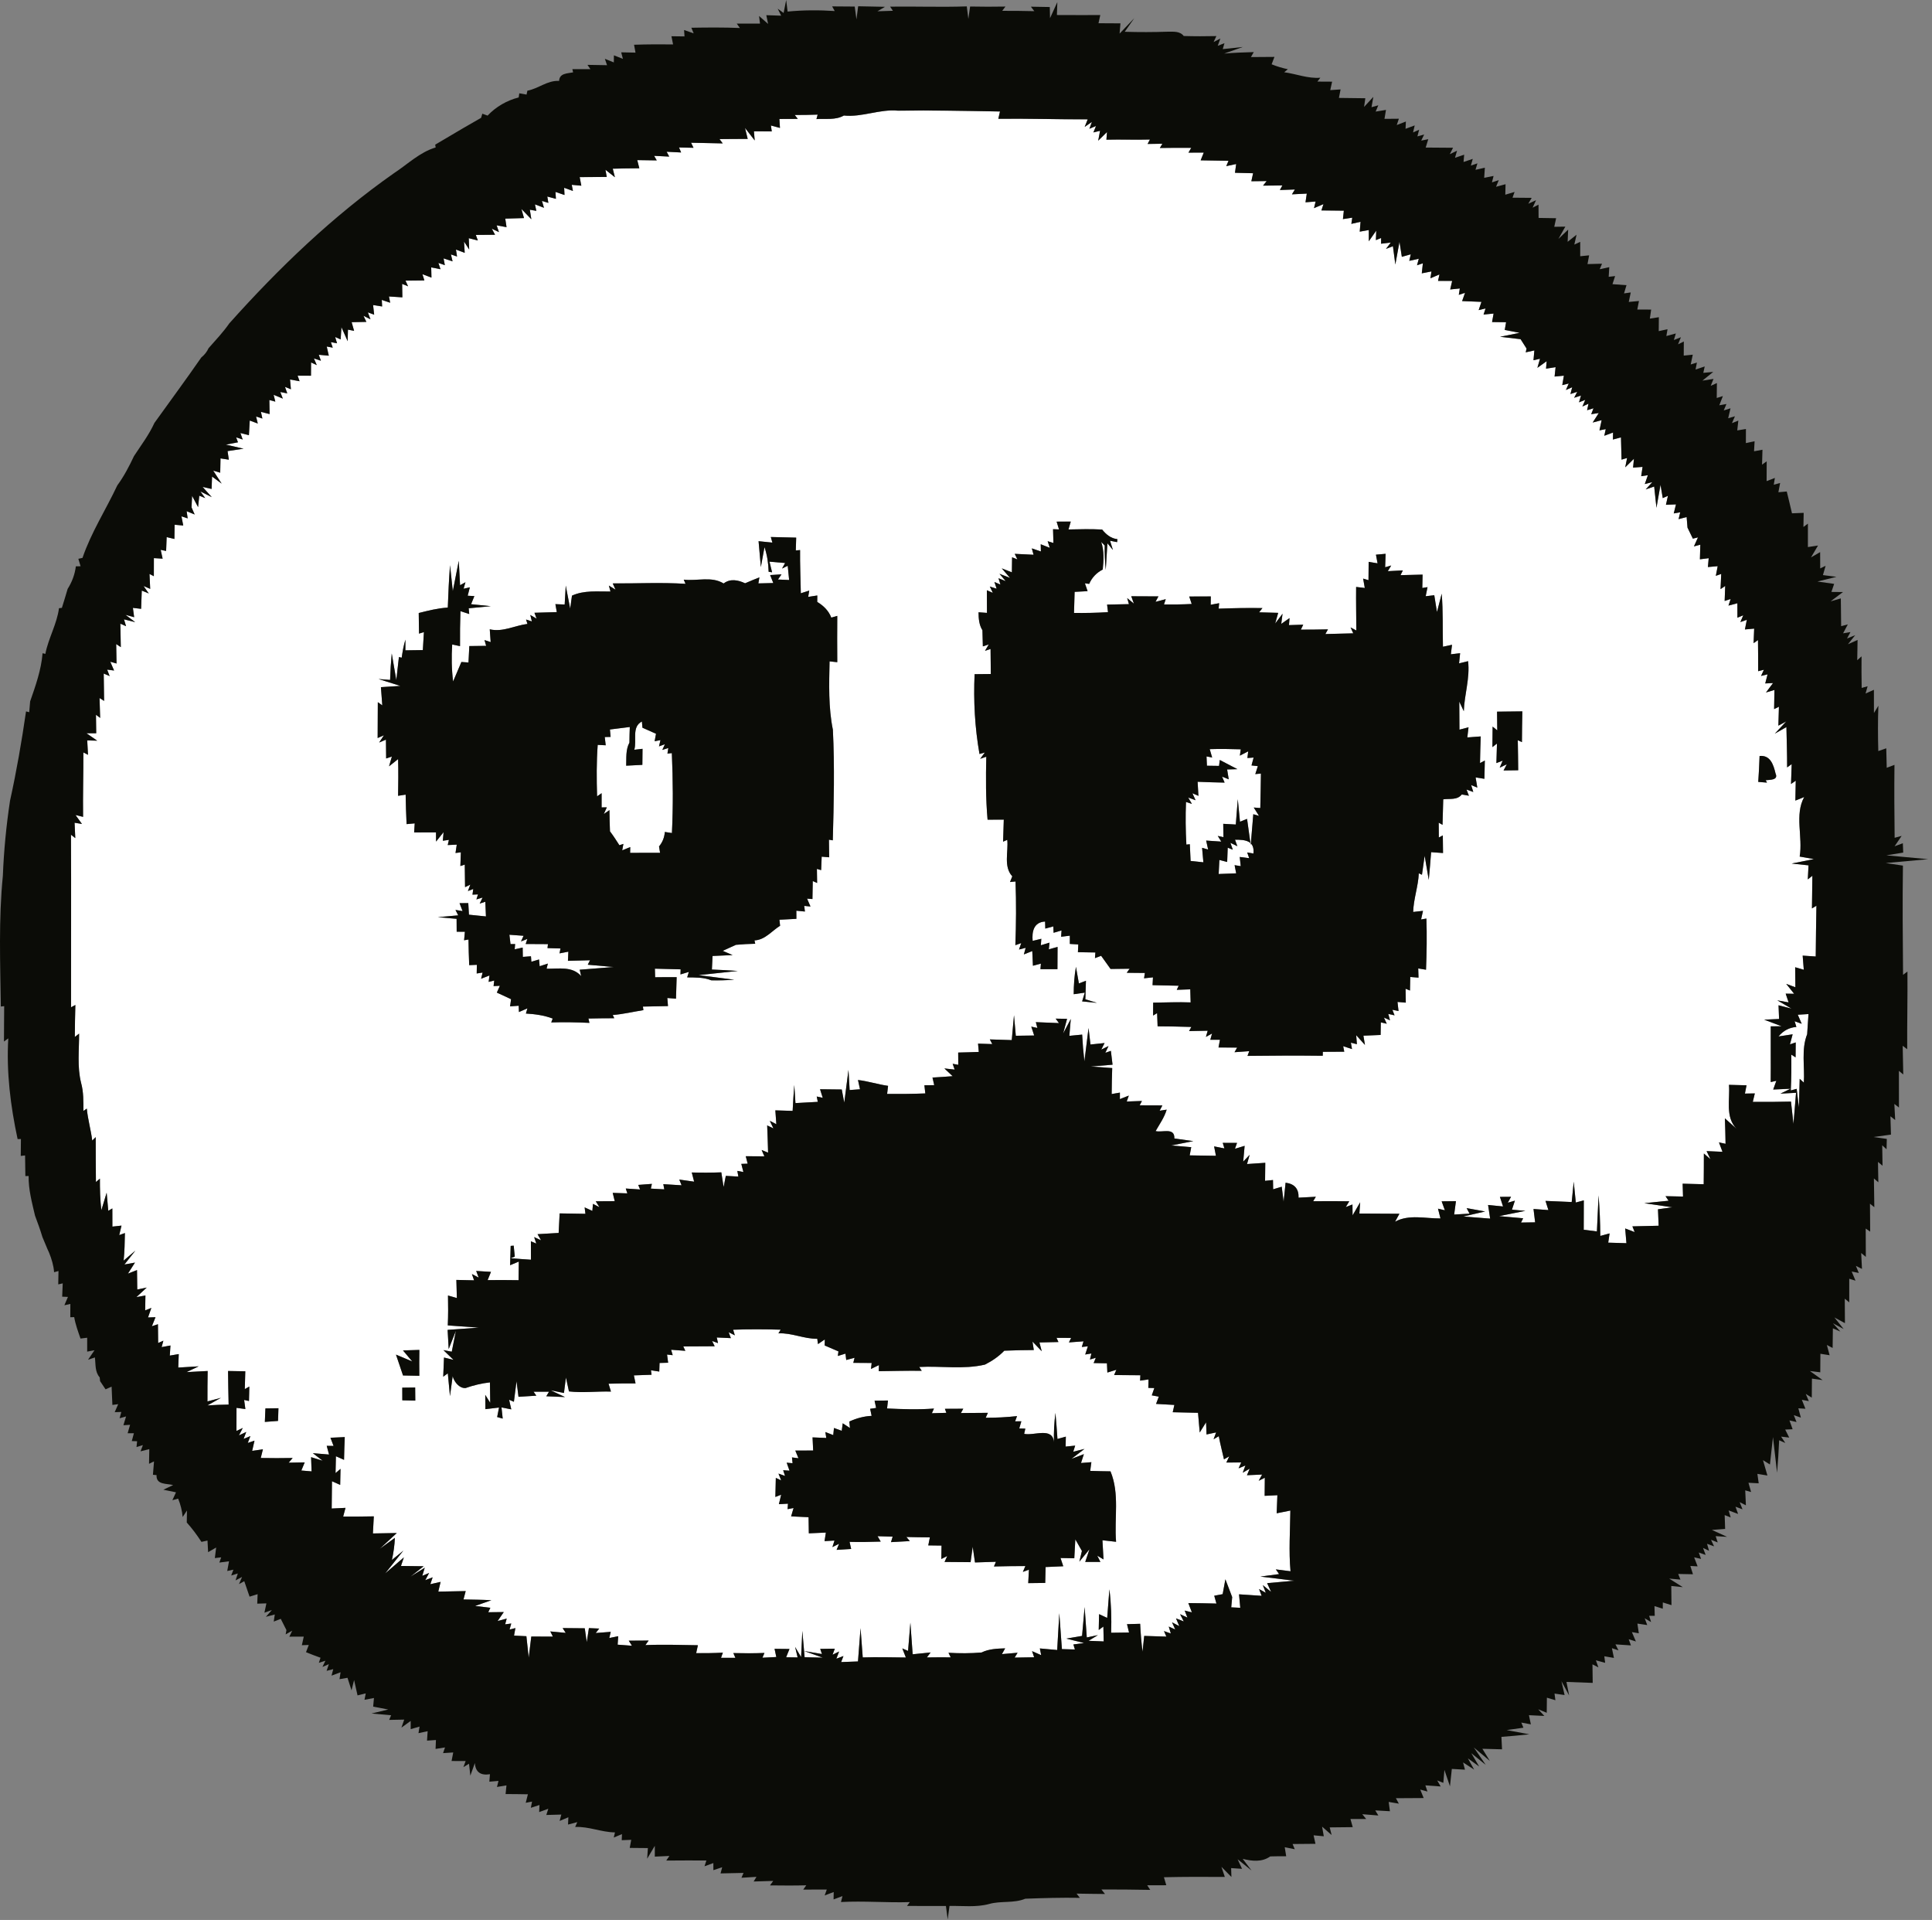 <svg clip-rule="evenodd" fill-rule="evenodd" stroke-linejoin="round" stroke-miterlimit="2" viewBox="0 0 466 463" xmlns="http://www.w3.org/2000/svg"><rect x="0" y="0" width="466" height="463" fill="#808080" stroke="none"/><g fill-rule="nonzero" transform="translate(-3.422 -5.82)"><g fill="#fff"><path d="m206.96 33.68c4.45.46 8.61-1.59 13.05-1.17 8.21-.11 16.41.05 24.61.2-.1.44-.3 1.32-.4 1.76 7.19-.09 14.38.16 21.56.13l-.73 1.83 1.74-1.21-.6 1.66 1.6-.68-.64 1.56 1.61-.39-.45 2.38c.53-.52 1.59-1.56 2.12-2.08l-.14 1.84c3.5-.09 7 .06 10.5-.04l-.57 1.07c.89-.01 2.68-.04 3.57-.05l-.61 1.02c2.52-.05 5.04-.04 7.57-.03l-.67 1.15c.92 0 2.77-.01 3.69-.01-.19.47-.56 1.4-.75 1.87 2.24.04 4.48.09 6.72.11l-.54 1.29c.6-.13 1.79-.39 2.39-.51-.07.53-.22 1.58-.29 2.11 1.45.04 2.91.08 4.37.11-.1.49-.32 1.45-.42 1.93.92-.01 2.76-.03 3.69-.04l-.87 1.1c1.17-.01 3.49-.03 4.66-.04-.15.28-.45.82-.6 1.1.91-.04 2.71-.1 3.62-.13l-.71 1.17c.9-.05 2.69-.14 3.58-.18-.08.52-.24 1.58-.31 2.1.61-.05 1.83-.14 2.44-.19l-.39 1.6c.57-.25 1.71-.73 2.28-.97l-.49 1.52c1.8.02 3.61.05 5.41.06-.05.51-.17 1.52-.22 2.03.56-.08 1.69-.26 2.25-.34l-.22 1.49c.56-.13 1.66-.37 2.22-.5-.05.6-.15 1.79-.2 2.38.54-.1 1.64-.29 2.19-.39v2.71l1.79-2.56c-.02.57-.06 1.71-.08 2.28l1.26-.51-.01 1.38c.59-.07 1.75-.21 2.34-.28l-1.16 1.53 1.68-.65.58 4.41c.25-1.37.75-4.1 1-5.47l.57 3.62c.54-.15 1.61-.46 2.15-.61l-.36 1.58c.57-.13 1.72-.38 2.3-.51l-.43 1.58 1.41-.48c-.06.61-.2 1.82-.26 2.42.58-.11 1.75-.34 2.33-.46l-.25 1.66c.55-.23 1.64-.7 2.18-.94l-.34 1.56c.85 0 2.56.01 3.41.01-.12.52-.36 1.55-.48 2.06l2.32-.24-.24 1.54 1.5-.49c-.18.49-.52 1.49-.7 1.99 1.55.06 3.1.12 4.66.19-.17.5-.5 1.49-.67 1.99l1.66-.4-.48 1.47c.61-.06 1.81-.18 2.42-.24-.09.51-.27 1.54-.37 2.05.85.01 2.53.03 3.38.04-.08.46-.24 1.4-.32 1.86.9.18 2.7.53 3.6.7-1.18.24-3.54.71-4.72.95 1.23.15 3.7.43 4.94.58.36.56 1.08 1.7 1.44 2.26l-.2.91c.52-.12 1.56-.35 2.08-.46-.05.59-.15 1.78-.21 2.37l1.57-.36-.63 2.19c.56-.4 1.67-1.2 2.23-1.6l-.14 1.8c.57-.09 1.72-.27 2.3-.36-.06.57-.18 1.69-.24 2.26.56-.05 1.68-.16 2.24-.21-.1.57-.29 1.71-.39 2.28l1.56-.39-.68 1.57 1.52-.68-.43 1.65 1.64-.54-.74 1.44 1.65-.54-.48 1.64 1.51-.6-.69 1.61 1.47-.68-.34 1.57 1.55-.47-.56 1.43 1.83-.28c-.37.57-1.1 1.72-1.47 2.29l2.16-.57c-.13.62-.4 1.84-.53 2.46l1.52-.3-.35 1.6c.53-.19 1.58-.59 2.11-.78l-.03 1.69c.49-.13 1.46-.39 1.94-.52.04 1.79.09 3.58.14 5.37l1.34-.4-.45 2.25c.53-.52 1.58-1.55 2.1-2.06l-.21 2.13c.57-.04 1.72-.13 2.29-.17-.08.56-.25 1.68-.33 2.24l1.61-.24c-.18.53-.56 1.61-.74 2.14l1.82-.47-1.61 1.76 2.05-.7.55 5.13.98-5.54c.13.8.4 2.41.54 3.21l1.25-.56c-.12.54-.36 1.63-.48 2.17.61-.03 1.82-.07 2.42-.1-.13.55-.4 1.63-.54 2.18l1.56-.27-.39 1.65c.49-.13 1.46-.38 1.94-.51.06.64.16 1.91.21 2.55.32.67.97 2 1.29 2.66l1.24-.3c-.24.54-.74 1.63-.98 2.17l1.54-.41c-.02.88-.07 2.64-.1 3.52.53-.06 1.59-.2 2.12-.26-.05.53-.14 1.6-.19 2.13.59-.05 1.77-.16 2.36-.21-.11.58-.34 1.74-.45 2.33l1.3-.46c-.04.91-.12 2.75-.16 3.67l1.12-.77c-.03.91-.09 2.72-.13 3.62l1.45-.48-.53 1.6c.54-.14 1.61-.42 2.15-.57 0 .88.01 2.62.01 3.49l1.41-.59-.7 1.64 1.56-.55c-.12.58-.35 1.75-.46 2.33.56-.05 1.68-.15 2.23-.2-.03.88-.11 2.63-.14 3.51l1.06-.75c.02 2.5.06 5 .04 7.51l1.39-.35-.69 1.49 1.57-.38c-.14.55-.42 1.65-.56 2.19l1.88-.09c-.43.57-1.28 1.7-1.7 2.27l2.04-.61c-.03 1.54-.06 3.08-.08 4.62.29-.14.87-.43 1.16-.57-.03 1.14-.09 3.42-.13 4.56l1.9-1.02c-.69.74-2.07 2.21-2.76 2.95l2.8-1.59c.07 3.25.18 6.49.17 9.73l1.1-.79c-.06 1.6-.11 3.19-.16 4.79l1.14-.8c-.04 1.6-.07 3.2-.09 4.8l2.13-.85c-2.36 4.28-.29 9.61-1.09 14.35l3.44.61c-1.34.27-4.03.81-5.37 1.07l4.06.44c-.04.84-.13 2.54-.17 3.39l1.1-.88c-.04 2.62-.06 5.25-.1 7.88l1.08-.66c-.09 4.08-.12 8.17-.17 12.25-.79-.05-2.36-.16-3.15-.21.07.85.2 2.56.27 3.41-.52-.15-1.56-.46-2.08-.61.01 1.61.03 3.22.05 4.83l-2.21-.82c.48.6 1.43 1.79 1.91 2.39l-2.04-.03c.18.53.53 1.58.71 2.11l-2.72-.49 3.42 1.99-3.13-.81c.03.82.1 2.48.13 3.31l-3.59.16c1.05.4 3.15 1.2 4.19 1.59l-2.61.02c-.03 4.48.04 8.96-.01 13.44l1.36-.3c-.19.53-.57 1.57-.76 2.1 1.04-.05 3.13-.14 4.18-.19l-2.43 1.18 3.76-.2-.62 7.51-.6-5.39c-3.07.07-6.14.1-9.21.07.12-.51.37-1.53.49-2.04-.6.01-1.79.03-2.39.04.1-.5.29-1.5.39-2-1.06-.03-3.18-.08-4.24-.11.29 3.57-.95 7.66 1.8 10.58l-2.78-2.51c.08 2.05.12 4.1.16 6.15l-1.59-.34c.22.57.64 1.7.85 2.27-.96-.04-2.88-.13-3.84-.17l.94 1.95-1.59-1.37c.01 2.47-.02 4.94-.04 7.41-1.69-.05-3.39-.09-5.08-.13.02.78.07 2.32.09 3.1-1.41-.03-2.82-.06-4.22-.09l.73 1.1-5.84.59c1.69.25 5.06.74 6.75.99l-3.46.48c.05 1.32.1 2.64.16 3.97-2.11.05-4.23.11-6.33.15l.55 1.38c-.57-.22-1.71-.65-2.29-.87.08.89.23 2.66.3 3.55-1.47-.05-2.93-.09-4.39-.13.08-.55.25-1.67.33-2.23-.56.15-1.68.46-2.24.61-.02-3.27-.16-6.52-.42-9.77-.1 2.17-.3 6.51-.4 8.68-.79-.1-2.38-.3-3.18-.4 0-2.36 0-4.73.02-7.09-.49.13-1.45.39-1.93.52l-.5-5.02c-.13 1.23-.37 3.68-.49 4.9-2.11-.1-4.21-.19-6.32-.27.18.56.52 1.66.7 2.21-.9-.06-2.7-.2-3.59-.26.1.8.29 2.41.39 3.22-.85.01-2.55.04-3.4.05l.51-1.03-5.8-.52c1.59-.32 4.75-.95 6.33-1.27l-3.23-.29c.18-.55.53-1.63.71-2.17l-1.71.5.78-1.43c-.67.01-2.01.01-2.68.02.19.58.56 1.73.75 2.31-.9-.09-2.71-.27-3.61-.36.13.82.37 2.47.5 3.29-1.62-.13-4.85-.38-6.47-.51l5.26-1.21c-1.12-.2-3.34-.61-4.46-.81l.7 1.33c-.93.05-2.78.16-3.71.22.14-1.08.28-2.16.43-3.23-1.16.02-2.31.03-3.45.04.19.54.58 1.62.78 2.16l-1.66-.39c.15.59.45 1.77.6 2.36-3.64.04-7.59-1.05-10.95.78l1.05-1.91c-3.22-.02-6.44-.03-9.66-.05l.19-2.72c-.46.79-1.37 2.37-1.83 3.16l-.03-2.63-1.61.63.84-1.4c-2.91-.02-5.81-.06-8.71-.01l.65-1.08c-1.39.07-2.79.14-4.17.22.07-2.13-.97-3.33-3.13-3.61-.12 1.14-.36 3.43-.48 4.58-.11-.91-.34-2.71-.45-3.61-.52.15-1.55.46-2.07.62-.01-.56-.03-1.68-.04-2.24-.48.05-1.43.15-1.91.2.01-1.45.02-2.9.05-4.35-1.47.11-2.94.2-4.4.3l.63-2.22-1.55 1.63c.08-.95.25-2.85.34-3.8-.58.18-1.75.53-2.33.71l.5-1.42c-.86-.01-2.59-.01-3.45-.01l.4 1.34c-.62-.12-1.86-.37-2.48-.49.11.56.33 1.7.44 2.27-2.11-.05-4.22-.07-6.33-.1.1-.5.28-1.49.37-1.98-1.21-.1-3.62-.31-4.83-.41 1.33-.26 4-.79 5.33-1.05l-4.57-.64c.11-2.75-2.9-1.36-4.52-1.78.96-1.69 2.11-3.28 2.67-5.17l-1.7.26.66-1.28c-1.83-.02-3.65-.03-5.47-.02l.54-1.05c-1.23.04-2.45.08-3.67.13l.51-1.43c-.54.21-1.62.64-2.16.85l.01-1.57c-.5.08-1.5.26-1.99.35.02-2.09.05-4.18.13-6.27-1.3-.09-3.9-.28-5.19-.37 1.31-.11 3.95-.33 5.27-.44-.1-.83-.3-2.5-.4-3.34l-1.34.48.77-1.64-1.75.86.8-1.58c-.85.09-2.55.27-3.4.35l-.47-3.98c-.25 2.02-.75 6.05-1 8.06-.25-2.15-.43-4.31-.54-6.47-.77.07-2.32.22-3.09.3.09-1.02.26-3.05.35-4.07l-1.84 3.5.94-3.53-2.75-.05.8 1.08c-1.86-.09-3.73-.16-5.58-.23l.37 1.4-1.47-.32c.18.53.53 1.6.7 2.14-1.1.01-3.32.04-4.43.06-.11-1.24-.33-3.71-.44-4.95-.13 1.5-.4 4.5-.54 6-1.77-.06-3.53-.11-5.29-.17l.59 1.13c-.86-.03-2.57-.08-3.43-.11.04.5.13 1.5.18 2-1.66.06-3.31.12-4.97.15.01.74.01 2.22.02 2.96l-1.35-.25.48 1.4-2.48-.28 1.99 1.87c-1.62.13-3.24.24-4.86.33.11.46.31 1.37.42 1.83-.59.01-1.78.02-2.37.03.05.49.17 1.48.22 1.97-3.07.12-6.14.15-9.21.12.06-.49.17-1.46.23-1.95-2.45-.34-4.81-1.13-7.26-1.41.12.56.37 1.68.49 2.24l-2.5.18c-.07-1.21-.21-3.64-.28-4.86-.25 1.98-.76 5.92-1.02 7.9l-.6-3.17c-1.75-.01-3.49-.03-5.24-.06.17.52.49 1.55.65 2.07l-1.45-.32.26 1.29c-1.8.09-3.6.19-5.39.3-.07-1.09-.21-3.29-.28-4.38-.16 2.08-.3 4.17-.4 6.26-1.4-.04-2.79-.08-4.17-.13.06.84.18 2.5.24 3.34l-1.58-.82.87 1.83-1.5-.72c.08 2.19.17 4.38.22 6.57l-1.56-.64.66 1.53c-1.5-.01-3-.02-4.49-.03.11.45.35 1.35.46 1.8l-1.53.05c.13.49.38 1.47.5 1.96l-1.46-.27.25 1.37c-.76-.04-2.27-.13-3.03-.17l-.53 2.7c-.13-.89-.41-2.66-.55-3.55-2.38.09-4.76.1-7.13.03.14.55.43 1.67.57 2.22-.9-.13-2.69-.38-3.58-.51l.55 1.38c-1.47-.09-2.94-.18-4.4-.27l.23 1.25c-.81-.04-2.43-.14-3.24-.18l.25-1.14c-.82.06-2.47.19-3.29.25.11.27.33.83.44 1.1-.86-.06-2.59-.17-3.45-.23l.38 1.17c-.88-.03-2.65-.09-3.53-.12.12.5.37 1.5.49 2-1.52.01-3.05.02-4.58.03l.88 1.42-1.55-.8c-.04.42-.12 1.27-.15 1.7l-1.86-.85.19 1.55c-2.08-.02-4.15-.05-6.22-.1-.07 1.56-.16 3.14-.24 4.71-1.7.09-3.4.19-5.09.3l.84 1.47-1.66-.77.52 1.56-1.3-.54c0 1.47.01 2.95.01 4.44-1.62-.12-3.25-.21-4.87-.36l.97-.39-.26-2.64-.73.06c-.04 1.16-.11 3.5-.14 4.66.52-.22 1.57-.66 2.1-.88-.02 1.12-.05 3.37-.06 4.49-2.49-.04-4.97-.05-7.46-.02.21-.5.61-1.49.81-1.99-1.19-.07-2.38-.15-3.57-.22l.6 1.6-1.63-.86.52 1.52c-1.43-.03-2.85-.06-4.27-.1.05 1.45.09 2.91.12 4.37-.53-.16-1.6-.46-2.14-.61.05 2.4.06 4.81-.05 7.21l7.49.54-7.53.54.26 4.62 1.74-4.4c-.25 1.26-.75 3.78-1 5.04l-2.01-.38c.6.58 1.82 1.76 2.43 2.35l-2.29-.56c-.06 1.54-.12 3.08-.19 4.62l1.11-.81.52 5.49c.25-1.81.73-5.44.98-7.26-1.39 1.81.58 5.48 2.77 5.32 1.91-.67 3.87-1.14 5.89-1.37.02 1.64.04 3.28.07 4.93l-1.2-1.92c0 .87.02 2.59.03 3.45 1.1-.14 2.19-.27 3.29-.39-.11.57-.34 1.72-.45 2.29.34.1 1.01.28 1.34.38-.07-.68-.22-2.02-.29-2.7.59.12 1.77.36 2.36.47-.13-.58-.4-1.74-.53-2.32l1.16.49c.15-1.23.47-3.71.63-4.95.12.94.36 2.81.48 3.75 1.08-.07 3.23-.2 4.3-.27l-.67-.96h3.73l-.66 1.1c1.5.05 3.01.11 4.51.19l-3.46-1.63 3.21.65.48-3.74.73 3.36c3.36.39 6.75-.06 10.13.04-.15-.48-.44-1.43-.58-1.9 2.17-.07 4.34-.08 6.51-.07-.1-.49-.3-1.46-.4-1.94 1.42-.06 2.84-.11 4.26-.15l-.14-1.08c.5.08 1.5.24 2 .31.02-.51.05-1.55.07-2.07.52-.01 1.55-.05 2.07-.06-.07-.49-.19-1.48-.26-1.97l1.36.15-.38-1.31c.86.06 2.57.19 3.43.26l-.5-1.06c2.53 0 5.05-.03 7.58-.04l-.63-1.28 1.43.52-.3-1.36 3.4.16-.53-1.43 1.49.76-.41-1.36c3.82-.14 7.64-.12 11.46-.01l-.54.89c3.21-.17 6.17 1.36 9.37 1.3.05.33.13.97.17 1.29l1.65-1.13-.03 1.46c1.1.48 2.21.95 3.32 1.43l-.15 1.1 1.84-.56.19 1.53c.5-.13 1.51-.4 2.01-.53l-.31 1.22c1.48 0 2.95.01 4.43.03l-.16 1.44c.48-.24 1.44-.7 1.92-.93l-.05 1.47c3.45-.04 6.91-.14 10.37-.09l-.6-.93c5.27-.28 10.69.65 15.85-.57 1.72-.87 3.32-1.95 4.66-3.35 2.37-.09 4.74-.16 7.12-.16l-.32-2.04c.55.58 1.67 1.75 2.23 2.33l-.55-2.12c1.52-.04 3.05-.07 4.58-.1l-.46-1.01c.88 0 2.64.01 3.52.02l-.53 1.08c.88-.07 2.64-.2 3.52-.26l-.41 1.36 1.46-.15c-.16.49-.48 1.48-.64 1.97l1.49-.25-.34 1.45 1.41-.41-.53 1.27c.81.01 2.41.04 3.21.06.03.56.07 1.67.1 2.23.54-.17 1.63-.5 2.18-.67l-.55 1.27c2.11 0 4.22.03 6.33.05l-.06 1.3c.51-.07 1.52-.22 2.03-.29-.01.51-.04 1.53-.05 2.04l1.45.04-.61 1.76c.43.08 1.27.24 1.69.31-.17.44-.5 1.31-.66 1.75 1.47.08 2.94.16 4.41.25-.09.44-.29 1.32-.39 1.76 2.03.03 4.06.08 6.1.14.13 1.58.27 3.16.41 4.75.39-.62 1.15-1.84 1.53-2.46l.11 2.93c.58-.12 1.73-.37 2.31-.49l-.61 1.65 1.26-.74c.34 1.87.84 3.72 1.25 5.58l1.27-.72-.7 1.49c.9 0 2.69-.01 3.59-.02l-.64 1.42 1.65-.69-.64 1.74 1.68-.97-.67 1.58c.92-.04 2.75-.12 3.66-.16l-.83 1.5 1.48-.73c-.02 1.45-.03 2.9-.04 4.36.77-.04 2.31-.11 3.07-.15-.05 1.45-.11 2.9-.17 4.36 1.1-.23 2.19-.45 3.3-.66-.05 4.88-.41 9.77.04 14.64-.88-.11-2.65-.34-3.54-.45l.78 1.13-4.5.6c2.04.25 6.13.75 8.17 1l-6.55.59.96 2.11-2.01-1.65.73 1.86-1.63-.9.62 1.63c-1.82-.12-3.64-.24-5.45-.36.08.82.23 2.44.3 3.25-.54-.02-1.64-.08-2.18-.11.06-.62.17-1.86.23-2.47-.41-1.08-1.23-3.23-1.64-4.3l-.66 3.59c-.51.1-1.52.29-2.03.38.13.47.4 1.42.53 1.89-2.26-.07-4.52-.09-6.78-.12.22.56.65 1.68.86 2.24l-1.74-.43.66 1.69-1.77-.82.89 1.75-1.87-.74.79 1.87-1.75-.92.77 1.73-1.56-.7.5 1.67-1.65-.59.57 1.34c-1.78-.05-3.57-.12-5.34-.17-.1.95-.31 2.86-.41 3.82-.27-2.24-.46-4.49-.57-6.74-1.06.03-2.12.06-3.17.09.12.5.37 1.51.49 2.01-1.08.02-3.24.05-4.32.06.12-3.48.02-7.02-.42-10.47-.14 1.72-.4 5.17-.53 6.89-.49-.22-1.47-.68-1.96-.91-.02 1.27-.05 2.55-.08 3.82l1.12-.82c.02.9.06 2.68.08 3.58-.92-.04-2.74-.11-3.65-.15l2.25-1.37-2.68.56-.52-7.34-.62 6.97-3.8.65c1.07.27 3.22.8 4.29 1.06l-2.58.35.36 1.21c-1.04-.04-2.09-.07-3.13-.09l-.63-8.65-.51 8.87c-1.4-.14-2.79-.26-4.18-.38l.32 1.62c-.55-.25-1.65-.73-2.2-.97l.5 1.48c-1.17.02-3.53.06-4.7.08l.71-1.17c-.95.08-2.84.24-3.78.33l.78-1.39c-1.94.06-3.92.13-5.7 1-2.65.23-5.31.22-7.97.07l.53 1.1c-1.92-.02-3.83-.01-5.74.02l.9-1.2c-1.45.14-2.89.28-4.33.44-.14-1.91-.41-5.72-.55-7.63-.14 1.7-.42 5.11-.56 6.82l-1.39-.61c.22.55.64 1.65.86 2.2-3.47-.04-6.94-.13-10.4-.02l-.53-7.06c-.15 2.01-.46 6.02-.62 8.03-1.36.05-2.71.09-4.06.15l.56-1.46-1.71.65.66-1.74-1.58.78.54-1.46c-.88.01-2.64.03-3.52.05l.42 1.24-4.26-.72c1.11.39 3.34 1.19 4.45 1.59l-4.37-.1c-.14-1.59-.41-4.77-.55-6.35-.08 1.57-.23 4.73-.3 6.31l-1.44-2.44.6 2.53-2.77-.04c.2-.5.61-1.5.81-2-1.2-.02-2.4-.03-3.6-.04.1.49.32 1.49.42 1.98-.83.05-2.5.13-3.34.17.12-.29.36-.86.48-1.15-2.5.1-5 .09-7.5.03l.49 1.15c-.87-.01-2.59-.01-3.46-.01l.44-1.24c-2.14.11-4.29.14-6.44.12.11-.48.31-1.43.42-1.91-4.23-.06-8.45-.22-12.67-.03l.79-1.1c-1.2.01-3.6.03-4.8.03l.77 1.22c-1.15-.09-2.3-.18-3.45-.26.03-.51.1-1.53.14-2.04-.54.11-1.62.33-2.15.44l.35-1.49c-.91.07-2.72.21-3.63.28l.85-1.07-2.49-.11-.52 3.4-.48-3.36c-1.78-.02-3.56-.04-5.34-.05l.75 1.16c-.93-.09-2.79-.26-3.72-.35.15.32.46.94.62 1.25-1.74-.01-3.47-.01-5.21-.02-.15 1.27-.46 3.82-.62 5.09-.14-1.29-.42-3.88-.56-5.17-.75-.03-2.24-.1-2.98-.14.08-.45.24-1.37.33-1.82l-1.41.35.41-1.45-1.47.2.37-1.39-2.19.59c.37-.54 1.12-1.62 1.49-2.16-.94.01-2.81.03-3.75.04l.51-1.08-3.68-.43c.98-.35 2.95-1.04 3.93-1.39-2.25-.12-4.49-.14-6.73-.18.13-.5.4-1.51.53-2.02-2.2.06-4.41.08-6.61.13.14-.59.42-1.76.56-2.35-.62.14-1.86.42-2.48.56l.56-1.66-1.78.69.93-1.74-1.65.69.6-1.96c-.86.54-2.59 1.62-3.45 2.16l3.18-2.51c-1.37-.02-4.1-.05-5.47-.07l.7-2.07-4.5 3.86 4.38-5.49-2.77 2.26c.4-1.76.64-3.54.72-5.34l-3.65 2.65c1.03-.96 3.08-2.86 4.11-3.81-1.92.05-3.84.08-5.76.1.08-1.38.15-2.75.22-4.12-2.47.06-4.93.05-7.39.05.14-.53.42-1.58.56-2.1-.83.04-2.5.12-3.33.16.02-2.2.04-4.39.07-6.58.5.22 1.48.66 1.98.88.02-1.29.04-2.58.08-3.87l-1.2 1.02c.03-1.35.06-2.71.09-4.06.49.22 1.47.66 1.96.87.04-1.84.09-3.67.17-5.49-1.15.05-2.3.11-3.45.16.19.5.56 1.48.75 1.97l-1.65-.02c.14.52.42 1.57.56 2.1-.98-.08-2.93-.25-3.91-.33l2.37 1.82-2.79-.86c.03.86.09 2.57.12 3.43-.61-.05-1.85-.16-2.47-.21.21-.49.61-1.47.81-1.96-.96.02-2.9.05-3.86.07l.95-1.13c-2.56.06-5.13.04-7.69 0 .13-.52.39-1.57.52-2.1-.65.1-1.94.28-2.59.38.14-.62.42-1.84.56-2.46l-1.62.55.63-1.65-1.64.68.64-1.68-1.76.83.92-1.79-1.52.72c0-1.86 0-3.72.01-5.57.53.07 1.61.21 2.14.29-.07-.55-.22-1.65-.3-2.2l1.17.26c.02-.87.06-2.62.08-3.49l-1.09.62c.04-1.44.08-2.87.12-4.3-1.04-.02-3.12-.05-4.16-.07.05 2.7.06 5.4.14 8.1-1.7.03-3.41.08-5.11.2l3.26-1.83-3.26.87c.01-2.45-.01-4.89.05-7.34-1.27.07-3.82.2-5.09.27l2.92-1.39c-1.64.1-3.28.2-4.92.29.03-.81.09-2.44.12-3.25-.54.09-1.62.27-2.16.37l.16-2.44c-.53.1-1.59.3-2.13.39l.42-1.55-1.26.56c-.01-1.51-.03-3.02-.05-4.53l-1.46.49c.22-.55.65-1.63.87-2.18l-1.8.06c.2-.57.6-1.72.8-2.3l-1.49.59c.02-.9.05-2.69.06-3.59l-2.17.39c.62-.58 1.86-1.73 2.48-2.3l-2.28.47c-.02-1.56-.04-3.13-.06-4.69l-2.19.86c.43-.67 1.28-2 1.7-2.66l-2.54.46 2.64-3.35-2.84 2.41c.24-2.21.26-4.44.31-6.65l-1.37.5c.14-.57.41-1.71.55-2.29-.55.06-1.65.18-2.2.24 0-1.47-.01-2.93-.01-4.39l-.98.58-.39-4.37c-.32 1.05-.96 3.16-1.28 4.22-.3-2.53-.36-5.07-.35-7.61l-.96.82c-.01-3.61-.08-7.22-.05-10.83l-.84.83c-.32-2.59-1.07-5.11-1.31-7.71l-.82.57c0-2.27.05-4.58-.56-6.78-.97-3.88-.46-7.92-.48-11.87l-1.03.81c.03-2.58.04-5.15.13-7.72-.26.14-.78.42-1.04.56-.02-13.87.06-27.74-.02-41.61l1.04.81c-.04-.92-.13-2.77-.17-3.7l1.78.29c-.39-.54-1.16-1.61-1.55-2.15l1.82.44c-.07-5.18.09-10.36.07-15.54.28.14.84.43 1.12.58-.04-.87-.14-2.61-.19-3.48l2.41.07-2.59-1.79h2.35c-.02-1.49-.04-2.98-.06-4.46l1.01.76c-.05-1.6-.1-3.2-.15-4.8l1.1.7c-.04-2.2-.06-4.4-.09-6.6l1.43.61-.6-1.56 1.67.22c-.23-.53-.69-1.59-.92-2.12l1.51.43c-.02-1.57-.05-3.13-.08-4.69l1.11.74c-.04-1.89-.08-3.78-.11-5.66l1.38.61-.5-1.65 2.7.67-2.34-1.76 2.09.57c-.07-.56-.23-1.68-.3-2.25.49.06 1.48.17 1.98.23.05-1.47.11-2.94.16-4.4l1.69.69-1.26-1.79 1.6.69c-.04-.9-.13-2.7-.17-3.6l1.05.54c0-1.46 0-2.91.01-4.36.53.03 1.58.1 2.11.13-.12-.53-.35-1.59-.47-2.12l1.31.26c.03-.83.1-2.5.13-3.34.47.12 1.4.34 1.87.45.01-.86.04-2.57.05-3.43.52.04 1.56.14 2.08.19-.1-.56-.32-1.66-.43-2.22l1.5.5-.25-1.74 1.94.8-.76-1.72.14-2.77c.36.68 1.08 2.03 1.44 2.71.07-.69.22-2.06.29-2.75l1.44.58-1.18-1.61 2.75 1.37-2.21-2.46 2.17.49c.03-.75.08-2.24.11-2.99l2.32 1.7c-.51-.78-1.53-2.34-2.04-3.13l1.69.5c.01-.86.05-2.58.07-3.45.5.08 1.5.24 2.01.31-.08-.51-.23-1.55-.31-2.07l3.86-.58-4.27-.98 2.92-.56-.44-1.2 1.58.53-.55-1.57c.51.13 1.54.4 2.05.53.05-.89.15-2.65.2-3.54.48.18 1.45.54 1.94.72l-.41-1.69 1.52.49-.35-1.61c.52.13 1.57.39 2.09.53-.01-.85-.04-2.55-.06-3.39l1.44.39-.41-1.65c.55.23 1.66.69 2.22.92l-.61-1.59 1.68.33-.55-1.57 1.43.58c-.05-.59-.16-1.77-.21-2.36.58.1 1.72.31 2.3.42l-.47-1.34c.81 0 2.41.01 3.22.01 0-.8.01-2.4.02-3.2l1.38.64-.69-1.61 1.69.56-.52-1.44c.61.06 1.82.16 2.42.22-.12-.55-.37-1.66-.5-2.21l1.45.27-.45-1.32 1.49.27-.46-1.52 1.33.59.19-2.95c.38.84 1.13 2.53 1.5 3.38l.07-2.79 1.48.29c-.15-.52-.45-1.57-.59-2.09.89-.02 2.66-.05 3.55-.07l-.7-1.47 1.69.85-.63-1.68 1.52.56c-.07-.58-.19-1.74-.26-2.32.55.08 1.64.25 2.18.34l-.08-1.58 2.02.68c-.07-.38-.22-1.13-.29-1.51.81.05 2.42.15 3.23.21-.01-.81-.04-2.43-.05-3.24l1.43.58-.62-1.37c1.51-.02 3.03-.04 4.55-.05l-.47-1.5c.54.2 1.63.62 2.18.82-.02-.61-.04-1.84-.06-2.46l2.24.44-.51-1.52 1.56.54-.31-1.63c.54.18 1.62.54 2.17.71l-.39-1.67 1.47.51-.26-1.68 2.11.79c-.04-.68-.12-2.04-.16-2.72l1.24 1.92c-.02-.68-.08-2.05-.1-2.73.54.14 1.64.41 2.19.55l-.49-1.34c1.55-.02 3.09-.03 4.64-.04l-.78-1.46 1.72.82-.56-1.63c.6.11 1.79.33 2.39.44-.08-.51-.23-1.55-.31-2.06 1.51-.05 3.01-.09 4.52-.13l-.62-2.2c.6.62 1.79 1.86 2.39 2.48l-.36-2.3 1.57.28-.34-1.57c.54.21 1.63.62 2.18.83l-.49-1.67 1.55.49-.26-1.54 2.08.56-.11-1.67c.54.18 1.63.55 2.18.74l-.08-1.73c.53.19 1.58.56 2.11.75l-.28-1.47c.58.05 1.74.16 2.31.21-.1-.52-.3-1.55-.4-2.07 2.17-.01 4.35-.04 6.53-.04l-.31-1.73c.57.45 1.71 1.35 2.28 1.8l-.52-2.06c2.13-.06 4.27-.09 6.41-.1-.13-.49-.37-1.48-.5-1.97 1.57.02 3.13.04 4.7.07l-.63-1.1c.91.04 2.73.14 3.64.18l-.63-1.17c.88.04 2.62.13 3.5.18-.13-.3-.38-.91-.51-1.21.88.02 2.63.06 3.5.08-.15-.3-.44-.91-.59-1.22 2.54.06 5.09.09 7.63.16l-.77-1.04c2.27-.01 4.53-.05 6.8-.04l-.65-2.65c.58.76 1.76 2.26 2.34 3.02l-.19-2.2c1.07 0 3.22.01 4.3.02-.05-.36-.15-1.07-.2-1.43.54.15 1.64.44 2.18.59-.03-.54-.1-1.62-.14-2.16 1.48-.01 2.96-.02 4.44-.02l-.73-.94c1.84 0 3.68-.03 5.52-.09l-.29 1.08c2.2-.17 4.6.3 6.61-.86m51.32 97.93c.15.47.44 1.41.58 1.88l-1.44-.06c.02.83.07 2.5.09 3.33l-1.39-.43.51 1.6c-.55-.22-1.63-.65-2.18-.86l.04 1.74c-.55-.18-1.64-.56-2.19-.75l.42 1.54c-1.52-.07-3.03-.15-4.54-.22l.63 1.34-1.27-.51c-.01.91-.04 2.72-.05 3.63l-2.44-.96 1.99 2.3-2.54-.99 1.5 1.77-1.74-.7.47 1.53-1.45-.62.53 1.62-1.64-.53.72 1.53-1.43-.63c.01 1.82 0 3.64.02 5.46-.51-.04-1.52-.11-2.03-.15.01 1.5.12 3.03.94 4.34.05 1.29.08 2.59.1 3.89l1.42-.47-.9 1.54 1.34-.45c.01 2.01.04 4.03.06 6.04-1.3.01-2.61.02-3.91.04-.29 6.45.06 12.89 1.18 19.25l1.29-.36-1.12 1.52 1.47-.51c-.12 5.06-.14 10.14.31 15.19 1.3-.01 2.6-.02 3.91-.02-.04 1.77-.11 3.54-.17 5.32.26-.11.76-.33 1.01-.44.3 2.87-.96 6.46 1.21 8.8l-.55 1.37 1.33-.13c.19 5.12.15 10.24-.04 15.36l1.42-.5-.54 1.55 1.61-.41-.44 1.59c.51-.2 1.52-.61 2.03-.81.04.88.12 2.66.16 3.54.48-.13 1.44-.38 1.92-.51l-.11 1.34h4.1c0-1.79.01-3.58.03-5.37-.53.14-1.58.43-2.11.58l.17-1.61c-.52.16-1.57.47-2.09.63l.11-1.56c-.53.13-1.57.37-2.09.5-.2-2.17.22-4.52 3-4.66.01.42.04 1.28.05 1.7l1.94-.53.06 1.54 1.92-.56-.1 1.52c.53-.06 1.58-.2 2.1-.26v1.99l2.04.12c-.03.47-.07 1.4-.09 1.87 1.4.02 2.8.04 4.21.07l-.1 1.36c.38-.14 1.12-.42 1.49-.56.74 1.06 1.5 2.12 2.27 3.17 1.53-.02 3.06-.03 4.6-.05l-.7.98c1.46.01 2.92.02 4.38.04l-.2 1.29c.54-.06 1.61-.17 2.15-.23-.02.47-.07 1.41-.1 1.88 2.1.05 4.19.11 6.3.14l-.46.99c.82-.03 2.45-.09 3.26-.12.02.79.07 2.36.09 3.15-3.02-.11-6.03.02-9.04.06-.01 1.04-.01 2.07-.02 3.11l.97-.58c.03.8.09 2.39.12 3.18 2.71 0 5.43.07 8.14.15l-.55 1c1.49-.04 2.99-.07 4.49-.09l-.43 1.49 1.48-.81-.42 1.5h2.33c-.08.47-.26 1.4-.35 1.86 1.49.01 2.99.02 4.49.03l-.63 1.11c.89-.06 2.66-.18 3.55-.25-.11.29-.32.86-.42 1.14 6.05-.08 12.1-.1 18.15-.03l.02-.95c1.72-.02 3.44-.01 5.17-.03l-.26-1.33c.53.18 1.59.53 2.13.7l-.27-1.54 1.45.36-.17-2.17c.53.58 1.58 1.76 2.11 2.35l-.37-2.23c1.38-.07 2.77-.13 4.15-.18.02-.76.04-2.28.05-3.03l1.43.33-.68-1.49 1.46.66-.41-1.54 1.51.34-.52-1.34 1.48.3c-.06-.55-.19-1.64-.25-2.19.5.04 1.5.13 2 .17-.01-.84-.04-2.51-.05-3.35l1.06.43c.02-.82.06-2.45.07-3.27.5.04 1.5.12 1.99.16-.01-.56-.05-1.67-.07-2.22.47.08 1.41.23 1.88.31.16-4.11.23-8.23.09-12.34l-1.28.22c.11-.52.34-1.56.46-2.08-.59.07-1.78.2-2.37.27.09-3.16 1.22-6.16 1.36-9.32l.76.35.65-4.57c.25 1.45.74 4.36.99 5.81.21-2.23.4-4.46.57-6.69.72.05 2.15.16 2.87.21-.03-1.42-.05-2.84-.05-4.25l-.96.5c-.01-.89-.02-2.67-.03-3.57l.92.52c.04-2.05.1-4.1.17-6.15 1.52-.22 3.38.24 4.47-1.17.43.07 1.29.22 1.72.3l-.57-1.49 1.63.59-.51-1.66 1.48.6c-.1-.61-.31-1.84-.41-2.45.53.08 1.59.25 2.12.33.03-1.47.06-2.94.1-4.41l-1.16.62c.05-2.15.08-4.29.17-6.43-.81.06-2.42.18-3.23.24.07-.61.22-1.84.29-2.45-.55.14-1.65.44-2.19.58-.01-2.25-.04-4.52-.04-6.77l1.09 2.32c.14-4.05 1.52-7.97 1.03-12.07-.54.13-1.63.4-2.17.53.07-.61.19-1.84.25-2.45-.56.06-1.67.2-2.23.26.07-.57.21-1.72.28-2.29-.54.12-1.64.35-2.19.47-.1-4.26.05-8.54-.3-12.79-.28 1.11-.85 3.32-1.14 4.43l-.65-4.06c-.52.06-1.55.18-2.07.24.11-.55.33-1.64.44-2.19l-1.26.2c.02-.8.05-2.42.07-3.22-1.78.05-3.56.08-5.32.13l.56-1.15c-.91.04-2.71.14-3.62.19l.81-1.37-1.46.42c.02-.81.08-2.43.11-3.24-.58.05-1.75.15-2.33.21.1.52.29 1.56.39 2.09-.54-.09-1.61-.27-2.15-.36-.02 1.47-.03 2.94-.04 4.42l-1.29-.38c.1.57.3 1.69.4 2.26-.52-.06-1.57-.19-2.09-.25-.04 3.5.03 7 .05 10.5l-1.39-.74.65 1.43c-2.25.07-4.49.12-6.73.17.16-.28.47-.84.63-1.13-2.19.06-4.37.06-6.54.07.14-.3.42-.9.57-1.2-.86.03-2.58.08-3.44.11l.14-1.7c-.5.35-1.5 1.05-2 1.4l.31-2.45-1.77 2.36.72-2.57c-1.54-.05-3.07-.09-4.6-.13l.8-1.02c-3.52-.06-7.04.01-10.56.14.03-.33.09-.99.12-1.32l-2.04.38c.01-.5.03-1.51.03-2.01-1.74.02-3.48.03-5.21.02.15.45.45 1.35.6 1.8-2.22.12-4.45.14-6.68.11l.42-1.27c-.62.16-1.85.48-2.47.64l.71-1.31c-2.19 0-4.37-.02-6.56-.03l.64 1.78-1.62-1.34.42 1.46c-1.76.03-3.52.08-5.27.11.05.46.17 1.37.22 1.82-2.73.18-5.46.22-8.2.2.05-1.7.1-3.4.15-5.09.78-.04 2.35-.13 3.13-.17-.17-.48-.49-1.42-.65-1.89l1.03.14c.66-1.53 1.79-2.71 3.27-3.46.22-2.23.37-4.51-.37-6.67.21.22.64.65.85.87-.04 1.96.05 3.91.25 5.86.1-1.6.3-4.8.4-6.4l1.33 1.62-.7-2.23 1.71.34c.02-.18.05-.54.07-.72-1.55-.15-2.76-1.16-3.68-2.32-2.71-.15-5.42-.08-8.12-.02.14-.47.41-1.43.55-1.9-1.14 0-2.28 0-3.41.01m-68.94 3.71.38 1.35c-.83-.09-2.5-.26-3.33-.34.19 2.08.38 4.15.55 6.24.22-1.2.66-3.61.88-4.81.64 1.92.95 3.93 1 5.95l.83.12-.63-2.56c1.26.11 2.51.22 3.77.32l-.74 1.34 1.37-.67c.11 1.14.22 2.28.34 3.43-.67-.03-2.02-.09-2.69-.12.21-.31.64-.93.85-1.24-.68.04-2.06.13-2.74.17.19.48.57 1.44.76 1.92-.9.03-2.7.07-3.6.09l.25-1.46c-1.16.46-2.31.94-3.45 1.43-1.68-.79-3.59-1.19-5.18.05-2.9-1.81-6.43-.53-9.62-.93.11.26.33.76.43 1.01-5.85-.37-11.71-.06-17.56-.1l.67 1.51-1.6-.99.39 1.44c-3.12.03-6.37-.35-9.29.99-.13 1.05-.28 2.1-.43 3.14-.27-1.39-.8-4.17-1.07-5.56-.06 1.14-.2 3.42-.26 4.56-.75-.03-1.5-.06-2.24-.09l.34 1.92c-1.8.06-3.6.12-5.39.16l.52 1.42-1.52-.89.38 1.56-1.4-.46.33 1.06c-3.07.38-5.93 2.04-9.09 1.3.08 1.03.14 2.05.22 3.08l-1.49-.49.4 1.4c-1.35.02-2.71.03-4.06.05-.06 1.32-.13 2.64-.2 3.96-.43-.03-1.28-.09-1.71-.12-.5 1.18-1.5 3.52-2 4.7-.37-2.97-.41-5.95-.22-8.92.47.1 1.41.3 1.89.4-.03-2.82.01-5.63.1-8.44.53.18 1.59.52 2.12.69l-.13-1.38c1.33-.13 4-.38 5.33-.51-1.19-.12-3.56-.36-4.75-.48.2-.48.59-1.46.79-1.95l-1.61-.09c.13-.51.39-1.52.52-2.03l-1.51.34.45-1.56-1.3.71c-.09-1.97-.2-3.92-.31-5.88-.36 1.83-1.08 5.49-1.44 7.31-.17-1.56-.5-4.69-.67-6.25-.26 3.4-.42 6.81-.54 10.22-2.39.14-4.71.73-7.01 1.31.03 1.65.06 3.31.07 4.97.3-.09.89-.27 1.18-.37-.06 1.09-.19 3.25-.26 4.34-1.4.02-2.81.04-4.21.06l.01-2.58c-.44 1.42-.69 2.88-.9 4.35l-.67-.15-.63 5.56c-.27-1.6-.83-4.82-1.1-6.43-.2 2.12-.33 4.25-.4 6.39l-2.78-.22c1.32.41 3.94 1.24 5.26 1.66l-4.69.3c.1 1.46.22 2.93.33 4.39l-1.08-.77c0 2.88-.02 5.76-.04 8.65l1.51-.66-1.15 1.74 1.64-.69c.02 1.51.03 3.03.05 4.54l1.38-.46-.68 2.35c.54-.44 1.63-1.3 2.18-1.74.09 2.95.05 5.9 0 8.85.45-.07 1.36-.21 1.82-.28.04 2.37.12 4.74.23 7.11.49-.05 1.47-.14 1.96-.18-.03.54-.1 1.64-.14 2.19 1.76 0 3.51-.01 5.27-.01 0 .55.02 1.66.02 2.21.45-.57 1.36-1.7 1.81-2.27l-.18 2.07 1.47-.21-.29 1.25c.55-.03 1.63-.07 2.18-.1-.08.5-.22 1.5-.3 2.01l1.29-.16c-.03.82-.09 2.48-.12 3.31l1.06-.35c.03 1.81.05 3.63.07 5.44l1.27-.61-.58 1.55 1.29-.5-.19 1.37 1.33-.06-.38 1.21 1.49-.45-.7 1.45 1.36-.44c.04.88.12 2.65.15 3.54-1.36-.15-2.73-.29-4.1-.42-.04-.7-.12-2.09-.16-2.79-.53 0-1.58.01-2.11.01.18.48.54 1.43.73 1.91l-1.71-.28.66 1.31c-1.22.11-3.68.33-4.91.44l4.52.4c0 .78.01 2.33.02 3.11.49 0 1.49.01 1.98.01-.04.51-.14 1.53-.19 2.05l1.06-.18c.02 2.06.09 4.12.17 6.18.46-.02 1.39-.06 1.85-.08-.01.52-.03 1.57-.04 2.09l1.42-.22-.36 1.49c.51-.2 1.52-.59 2.02-.79l-.2 1.55 1.35-.33-.16 1.34 1.52-.07c-.18.41-.55 1.23-.73 1.64 1.15.52 2.29 1.05 3.43 1.59-.06.43-.18 1.3-.24 1.73.52-.04 1.56-.11 2.08-.15l.06 1.52c.51-.22 1.53-.67 2.04-.89l-.36 1.25c2.19.13 4.39.42 6.46 1.21l-.35.93c3.07-.09 6.14-.04 9.21.11-.06-.26-.18-.79-.24-1.05 2.08-.04 4.15-.07 6.23-.07l-.36-.78c2.5-.19 4.92-.79 7.39-1.17l-.12-.86c2.01-.04 4.03-.08 6.05-.12-.04-.48-.12-1.46-.16-1.95.53.04 1.57.13 2.09.17.04-1.73.1-3.47.16-5.19-1.73-.02-3.46 0-5.19.02-.01-.52-.04-1.55-.06-2.07 2.07.06 4.14.12 6.21.16l-.04 1.23c.51-.15 1.52-.46 2.02-.61l-.4 1.32c1.95.03 3.96-.05 5.81.71 1.84.04 3.68-.01 5.53-.15-2.16-.27-6.47-.82-8.62-1.1 2.37-.25 7.11-.76 9.48-1.01-2.09-.15-4.15-.26-6.24-.34.04-.82.12-2.45.16-3.27 1.61-.06 3.22-.13 4.84-.22-.6-.26-1.79-.76-2.39-1.02.8-.36 2.39-1.09 3.19-1.45 1.54-.14 3.09-.23 4.65-.26-.04-.2-.13-.61-.18-.81 2.53-.1 4.17-2.28 6.18-3.53-.04-.36-.12-1.09-.16-1.45 1.36-.08 2.73-.15 4.09-.22 0-.49-.01-1.47-.01-1.96.52.05 1.55.15 2.07.2l-.17-1.36 1.51.15c-.21-.48-.61-1.43-.82-1.9l1.29.1c.02-1.45.05-2.89.08-4.34l1.05.47c-.01-.85-.03-2.55-.05-3.4l1.02.3c.03-.81.1-2.44.13-3.25.46.03 1.36.11 1.81.15-.02-1.41-.04-2.83-.06-4.24l.93.15c.24-8.89.46-17.79.02-26.67-1.1-5.42-.91-10.99-.8-16.49.47.05 1.4.15 1.86.2-.04-3.73-.02-7.45 0-11.17-.36.1-1.08.32-1.44.42-.63-1.66-1.89-2.89-3.39-3.78 0-.39.01-1.17.01-1.56-.55.09-1.65.26-2.19.34l.25-1.52c-.51.16-1.52.49-2.03.65-.06-3.48-.22-6.95-.18-10.42l-1.03.09c.02-.77.07-2.31.09-3.09-2.05-.05-4.09-.11-6.12-.15m175.17 42.12c.02 1.5.03 3.01.05 4.51l-1.12-.91c-.01 1.24-.04 3.71-.05 4.95l1.1-.86c-.05 1.56-.1 3.13-.14 4.71l1.52-.59-.72 1.7 1.72-.83-.79 1.5c.88-.01 2.64-.04 3.53-.05-.03-2.42-.04-4.84-.1-7.25l1 .47c.01-2.47.05-4.94.1-7.42-2.03.03-4.07.05-6.1.07m63.32 10.69c-.05 2.08-.19 4.16-.32 6.25.53.04 1.58.13 2.11.17l-.31-.58c.95-.12 3.12.03 2.38-1.6-.48-2.03-1.22-4.51-3.86-4.24m-165.43 57.45c.67-.09 2-.28 2.67-.38-.16.53-.48 1.58-.64 2.11.9.08 2.68.26 3.57.35-.7-.21-2.09-.64-2.79-.85.04-1.5.09-2.99.14-4.48-.43.16-1.28.48-1.7.65-.18-1-.53-3-.71-4-.38 2.17-.54 4.39-.54 6.6m-161.78 85.9c.55.66 1.67 2 2.23 2.66l-3.92-1.65c.43 1.26 1.27 3.77 1.7 5.03.98.02 2.95.06 3.93.08-.03-2.08-.02-4.16.01-6.24-1.32.04-2.64.08-3.95.12m-.17 8.98c.01 1.01.01 2.03.01 3.05 1.04.01 2.09.04 3.13.07-.01-1.06-.02-2.11-.03-3.16-1.04.02-2.08.03-3.11.04m113.92 3.14c.09.44.27 1.31.37 1.75l-1.44.21c.09.43.27 1.27.36 1.7-1.88.09-3.68.59-5.38 1.37l.15 1.56-1.74-1.14c-.06.46-.18 1.36-.24 1.82-.47-.17-1.4-.52-1.87-.69l-.18 1.72-1.9-.74c.05.35.16 1.07.22 1.43-.83-.04-2.49-.11-3.31-.14.04.79.11 2.38.15 3.17-1.44 0-2.87.01-4.31.01.19.47.57 1.39.76 1.85l-1.56-.2.14 1.4-1.42-.13c.17.48.51 1.45.68 1.93l-1.53-.11.45 1.38-1.58-.57.65 1.64-1.29-.6c-.03 1.15-.08 3.45-.11 4.6l1.4-.55c-.14.57-.41 1.72-.55 2.29.55-.03 1.65-.09 2.19-.12l-.09 1.32 1.44-.28c-.15.51-.44 1.51-.59 2.02 1.4.07 2.81.14 4.21.2.02 1.29.04 2.59.06 3.89 1.37-.07 2.74-.12 4.11-.18-.08.52-.24 1.55-.32 2.06.6-.03 1.8-.1 2.4-.14l-.5 1.58 1.6-.8-.59 1.47c.88-.06 2.63-.17 3.51-.22-.09-.43-.28-1.28-.38-1.71 2.5.06 5.01.02 7.51-.07l-.76-1.3c1.21.03 2.42.07 3.64.11-.1.33-.3.99-.4 1.32 1.51-.1 3.03-.18 4.54-.25l-.83-.99c1.89.05 3.78.08 5.67.09-.1.49-.29 1.46-.39 1.94.8.01 2.4.03 3.2.04-.02.81-.04 2.43-.05 3.24l1.42-.71-.64 1.42c2.09.01 4.18.03 6.28.05.12-.93.38-2.79.51-3.72.13.95.41 2.84.55 3.79 1.68-.05 3.37-.11 5.05-.16l-.48 1.13c2.52-.07 5.05-.09 7.58-.1l-.6 1.41 1.46-.54c-.04.81-.12 2.44-.17 3.25 1.37-.03 2.73-.04 4.1-.05.02-1.28.05-2.56.09-3.83 1.41-.07 2.84-.13 4.26-.19-.17-.49-.49-1.49-.66-1.99.83.01 2.49.04 3.32.06l.25-4.56 1.59 2.8-.62 2.58 2.44-2.98-1.02 3.05c1.22-.01 2.44-.01 3.66 0l-.76-1.51 1.51.9c-.08-1.55-.17-3.08-.26-4.62.82.09 2.47.28 3.29.37-.47-5.67.9-11.58-1.35-16.99-1.63-.01-3.27-.06-4.89-.11.07-.52.21-1.57.28-2.1-.62.05-1.87.15-2.5.2.18-.53.52-1.6.69-2.14l-3 1.15 3.15-2.41-2.71.68.46-1.47c-.57.06-1.72.17-2.3.23.01-.6.04-1.8.05-2.4-.51.14-1.52.42-2.02.56-.14-2.1-.3-4.19-.49-6.28-.29 2.35-.43 4.72-.35 7.09-.31-3.79-4.79-1.52-7.19-2.04.07-.31.21-.94.28-1.26-.36-.01-1.09-.03-1.46-.04l.5-1.73-1.5.01.46-1.26c-2.51.28-5.04.4-7.56.4.13-.29.4-.89.53-1.19-2.17.01-4.34.02-6.51.05l.57-1.04c-1.48.02-2.95.03-4.43.02l.35.97c-.87.03-2.62.08-3.49.1l.5-1.13c-3.77.29-7.55.16-11.31-.02.05-.48.16-1.44.22-1.92-1.08.01-2.16.03-3.23.04m-146.93 1.86c-.05 1.08-.09 2.17-.14 3.26 1.06-.09 2.12-.17 3.18-.24.03-1.02.06-2.04.1-3.06-1.05.01-2.1.03-3.14.04z"/><path d="m156.41 186.63c.69-2.24-.72-5.51 1.84-6.82l.13 1.5c1.09.48 2.18.97 3.27 1.46-.08.45-.25 1.36-.33 1.81l1.41-.28-.36 1.51 1.43-.51-.63 1.37 1.45-.46-.21 1.34 1.06-.11c.28 6.42.33 12.85.02 19.27-.42-.06-1.28-.19-1.71-.26-.1 1.33-.57 2.5-1.4 3.49.06.39.19 1.16.25 1.54-2.41.02-4.81.02-7.22.01l.03-1.4c-.48.2-1.45.59-1.94.79l.29-1.55-.97.32c-.72-1.14-1.46-2.27-2.27-3.35-.07-1.71-.11-3.41-.13-5.12l-1.35.94.72-1.6-1.26.01v-3.43l-1.09.76c-.12-4.14-.16-8.28.15-12.41.49.02 1.45.07 1.93.1-.05-.5-.17-1.5-.23-1.99l1.41-.03c-.04-.45-.12-1.34-.16-1.79 1.19-.15 3.59-.45 4.79-.6-.05 1.25-.08 2.51-.09 3.77-.93 1.71-.71 3.69-.78 5.56 1.29-.07 2.59-.14 3.9-.2.01-1.29.02-2.58.04-3.87-.5.05-1.49.17-1.99.23z"/><path d="m295.21 186.48c2.49-.08 4.99-.04 7.49.04l-.22 1.53c.5-.26 1.51-.78 2.01-1.04l-.19 1.61 1.5-.11c-.13.47-.38 1.42-.51 1.9l1.53.17c-.15.48-.46 1.44-.62 1.92l1.36-.13c-.03 2.77-.09 5.54-.15 8.31l-1.58-.12c.32.5.95 1.51 1.27 2.02l-1.38-.41c-.16 1.86-.47 5.59-.62 7.46-.22-1.59-.66-4.75-.88-6.33l-1.71.68c-.14-1.36-.4-4.07-.53-5.43-.12 1.53-.36 4.58-.48 6.11-.76-.05-2.28-.13-3.03-.17.01.8.04 2.42.05 3.22l-1.37-.3.85 1.37c-.91-.07-2.74-.19-3.65-.25.12.54.36 1.62.48 2.16l-1.46-.41c.08.88.23 2.62.31 3.49-1.03-.11-2.06-.22-3.08-.33-.07-1.35-.14-2.69-.19-4.03l-.83.09c-.19-3.43-.23-6.86-.09-10.28l1.42.46-.89-1.53 1.78.65-.76-1.68 1.45.63c-.05-.85-.15-2.55-.2-3.4 2.17.1 4.34.15 6.52.2l-.62-1.44 1.61.65c-.1-.6-.29-1.79-.39-2.38l2.48-.07c-1.06-.56-3.19-1.66-4.25-2.22l-.18 1.43c-.73-.01-2.19-.03-2.92-.04l-.1-2.24c.34.07 1.02.2 1.36.27z"/><path d="m301.31 208.33c2.46-.05 4.77.24 4.45 3.32l-1.51-.26.48 1.38c-.57-.08-1.71-.22-2.28-.29.06.55.18 1.66.24 2.21l-1.48-.23c.1.49.28 1.48.38 1.97-1.06.04-3.17.12-4.22.16.04-.85.13-2.54.17-3.39.47.12 1.41.37 1.88.49.04-.86.1-2.58.13-3.44l1.23.48-.58-1.66 1.68.82z"/><path d="m126.29 231.24c1.14.09 2.28.17 3.42.25l-.62 1.36 1.53-.6-.4 1.22c1.79 0 3.58.02 5.37.03l-.11.96c.78.02 2.35.06 3.13.09l-.23 1.18c.53-.1 1.6-.31 2.13-.41-.03.55-.08 1.66-.1 2.21 1.77-.04 3.55-.1 5.32-.14l-.54 1.08 6.26.55c-2.05.17-6.15.49-8.2.65l.35 1.55c-2.11-2.46-5.49-1.74-8.34-1.79l.31-1.24c-.49.16-1.48.48-1.98.64l-.15-1.63c-.46.14-1.39.42-1.85.55l-.1-1.32c-.49.04-1.47.12-1.96.15-.01-.56-.03-1.69-.04-2.25-.48.1-1.44.31-1.92.42l.1-1.27-1.11.01c-.06-.56-.2-1.69-.27-2.25z"/><path d="m438 252.72c-.24-.55-.71-1.65-.95-2.19l2.58-.16c-.1 1.61-.2 3.23-.32 4.86-1.46 3.7-.55 7.79-.8 11.67l-1-.91c-.05 1.73-.14 5.18-.19 6.9l-.54-4.49-1.42.39c.14-2.88.16-5.76.12-8.64l1.04.66c.01-.9.02-2.7.03-3.6l-1.39.47c.16-.61.48-1.82.65-2.43-.85.13-2.56.39-3.41.52 1.15-1.39 2.59-2.16 4.31-2.29l-.42-1.38z"/></g><g fill="#0b0c07"><path d="m192.43 8.95c.15-.78.46-2.34.62-3.13.08.7.25 2.09.34 2.79 3.78-.37 7.58-.38 11.37-.13-.16-.28-.47-.84-.63-1.12 1.81.02 3.63.03 5.45.04.11.77.31 2.32.42 3.1.1-.8.31-2.38.41-3.17 2.16.06 4.32.1 6.48.13l-1.83 1.08c1.24-.05 2.48-.09 3.73-.12l-.68-1c6.16-.08 12.33.15 18.5-.06.09.75.29 2.26.38 3.02.11-.75.31-2.24.42-2.99 2.84.06 5.68.06 8.52.01-.19.26-.58.77-.77 1.03 2.57-.01 5.16.02 7.74.08l-.83-1.08c1.14.02 3.42.06 4.56.08l.06 2.69c.44-.97 1.32-2.9 1.76-3.87l-.1 3.11c3.49 0 6.97.04 10.46.01-.11.49-.32 1.48-.43 1.97 1.77.01 3.52.03 5.29.03l-.2 2.47c.89-.93 2.66-2.79 3.54-3.72l-2.3 3.28c3.48.11 6.95.1 10.43-.02 1.32.02 2.86-.18 3.8 1.04 2.62.08 5.24.08 7.87.02l-.67 1.44 1.63-.85-.63 1.76 1.62-.64-.41 1.43 4.83-.51-4.49 1.59c2.38-.22 4.76-.29 7.14-.36l-.68 1.2c1.89-.02 3.77-.02 5.67-.04-.17.44-.51 1.33-.68 1.78 1.26.52 2.57.91 3.91 1.19l-.88.73c2.92.39 5.72 1.57 8.72 1.32l-.71.93c.89 0 2.66.01 3.55.02-.11.51-.33 1.53-.45 2.04.62-.04 1.87-.13 2.49-.17-.1.51-.3 1.54-.4 2.05 2.13.03 4.24.06 6.37.08l-.3 2.09c.56-.6 1.68-1.81 2.23-2.42l-.44 2.49 1.64-.46-.64 1.52c.62-.1 1.86-.31 2.49-.41-.09.54-.27 1.62-.36 2.16.87-.01 2.6-.02 3.47-.03l-.51 1.52c.55-.22 1.65-.64 2.2-.85l-.08 1.76c.55-.2 1.65-.62 2.21-.82l-.4 1.7 1.47-.66-.42 1.61 1.63-.46-.71 1.47 1.7-.34c-.15.5-.47 1.51-.62 2.02 2.19.01 4.39.03 6.6.05l-.79 1.55 1.75-.84-.49 1.71c.55-.19 1.66-.56 2.21-.75l-.15 1.76c.55-.19 1.67-.56 2.22-.75l-.45 1.62 1.58-.54-.47 1.56c.57-.13 1.7-.38 2.26-.51-.04.61-.12 1.83-.16 2.44.56-.11 1.69-.34 2.26-.45l-.39 1.55 1.65-.55-.66 1.61c.58-.16 1.72-.46 2.29-.62-.01.64-.04 1.9-.06 2.53.56-.16 1.68-.5 2.24-.67l-.5 1.39c1.54.01 3.08.02 4.63.04l-.83 1.42 1.87-.85-.82 1.8 1.42-.74c.01.8.01 2.41.02 3.21 1.4.02 2.81.04 4.23.07-.11.52-.34 1.55-.45 2.07.66-.01 2-.03 2.67-.04-.42.74-1.25 2.23-1.67 2.97l2.35-2.25c-.03.74-.09 2.21-.12 2.94l2.15-1.71-.54 2.38 1.42-.66v3.47c.53-.06 1.61-.16 2.15-.22-.1.53-.3 1.58-.39 2.11.87-.02 2.62-.07 3.5-.09l-.55 1.33c.58-.12 1.72-.37 2.3-.5-.04.58-.1 1.75-.14 2.33l1.55-.18c-.16.49-.48 1.46-.64 1.95.85.06 2.54.18 3.38.25-.14.49-.44 1.48-.59 1.98l1.62-.23c-.12.57-.36 1.72-.48 2.29.61-.06 1.85-.17 2.46-.23-.1.52-.3 1.55-.4 2.06.84 0 2.51.01 3.34.01-.08.54-.23 1.63-.31 2.18.54-.08 1.62-.25 2.17-.34-.01.84-.03 2.52-.03 3.36.53-.12 1.59-.34 2.12-.46l-.28 1.64c.57-.16 1.72-.47 2.29-.62l-.48 1.58 1.7-.67-.69 1.71 1.39-.68c0 .85-.02 2.55-.02 3.4.54-.05 1.64-.16 2.18-.22-.12.59-.37 1.77-.5 2.36l1.5-.47-.33 1.69c.55-.18 1.66-.56 2.21-.74l-.34 1.54 2.4-.23c-.65.53-1.95 1.58-2.61 2.11l2.67-.42-.67 1.67 1.49-.67c-.01.9-.03 2.7-.04 3.6l1.48-.46c-.22.55-.65 1.66-.86 2.22l1.72-.31-.65 1.55 1.63-.51c-.14.6-.42 1.8-.56 2.4l1.63-.48-.72 1.66 1.54-.62c-.07.59-.2 1.78-.26 2.37.52-.08 1.57-.25 2.09-.34 0 .85-.01 2.55-.01 3.4.52-.11 1.58-.34 2.1-.45-.03.6-.09 1.81-.13 2.42.51-.09 1.52-.28 2.03-.37-.03.9-.08 2.7-.1 3.6l1.12-.81c-.02 1.59-.03 3.18-.02 4.78.49-.19 1.49-.58 1.99-.77l-.26 1.64 1.53-.42c-.1.56-.31 1.67-.42 2.23.51-.05 1.52-.14 2.02-.18.4 1.75.88 3.49 1.26 5.26.7-.03 2.12-.08 2.82-.11-.01.85-.04 2.56-.06 3.41l1.08-.81c-.01 1.88-.01 3.76 0 5.65.61-.09 1.83-.28 2.44-.37-.42.71-1.26 2.14-1.69 2.86l2.2-1.27c0 .98.01 2.95.02 3.93l1.3-.63c-.16.56-.48 1.68-.64 2.24l3.26.42c-1.14.29-3.44.85-4.59 1.13 1 .14 3.02.43 4.03.57l-.66 1.94 2.79.03c-.74.56-2.23 1.68-2.98 2.24l2.46-.71c.01 2.23.05 4.46.08 6.7l1.61-.43c-.28.54-.85 1.61-1.14 2.15l1.78-.3-.83 1.55 1.97-.8-1.75 2.19 2.32-1.04c-.03 1.63-.05 3.25-.08 4.89l1.04-.94c-.04 2.54 0 5.08.03 7.62l1.43-.4-.49 1.75c.5-.22 1.51-.67 2.01-.9 0 1.87 0 3.73.01 5.6l1.07-1.76c-.14 3.65-.12 7.29-.02 10.94.48-.17 1.44-.5 1.92-.67.02 1.57.06 3.13.11 4.7.47-.17 1.4-.53 1.87-.71-.07 5.86-.03 11.72.04 17.59l1.69-.46c-.42.63-1.27 1.89-1.7 2.51l1.99-.74c.02.56.07 1.69.09 2.26l-4.06.66c2.51.23 7.55.7 10.07.93-2.55.23-7.67.7-10.22.93l4.14.62c-.12 8.78-.05 17.56.03 26.34l1.06-.8c.05 6.25-.1 12.5-.06 18.74-.27-.2-.81-.62-1.09-.83.06 2.31.08 4.62.14 6.92l-1.05-.87c.02 2.94-.01 5.89.01 8.84l-1.11-.87c.05.97.15 2.91.2 3.88l-1.15-.9c.03 1.1.1 3.31.13 4.42-1.04.14-3.14.44-4.19.58l3.19.46c-.01.63-.04 1.87-.06 2.5l-1.05-.97c.02 1.64.05 3.29.08 4.94l-1.1-.93c.02 1.64.05 3.28.09 4.92l-1.07-.93c.04 2.31.06 4.62.1 6.94l-1.05-.85c.01 2.24.02 4.49.05 6.74l-1.08-.75c.02 2.28.01 4.56.03 6.84l-1.12-.94c.05.96.14 2.88.19 3.84l-1.47-.74.71 1.71-1.72-.34c.23.55.69 1.65.92 2.2l-1.51-.46c-.01 1.89-.01 3.79 0 5.69l-1.08-.88c0 1.96.03 3.93.04 5.9l-2.54-1.38 2.23 2.79-2.57-1.38 1.78 1.99-1.81-.78c-.03 1.57-.05 3.15-.06 4.74l-1.39-.72c.17.61.49 1.85.66 2.47-.56-.09-1.67-.26-2.22-.35-.02 1.49-.03 2.98-.03 4.47l-2.5-.31c.77.55 2.3 1.64 3.07 2.19l-2.58-.36c-.02 1.52-.04 3.06-.04 4.59l-1.45-.9.74 1.74-1.68-.32c.22.54.65 1.62.86 2.16l-1.71-.11c.15.56.45 1.69.61 2.25l-1.7-.6.65 1.66-1.7-.39c.19.53.57 1.59.76 2.13l-1.79.08.97 1.93c-.49-.06-1.47-.17-1.96-.23l1.02 1.53-1.49-.65c-.11 2.61-.28 5.22-.5 7.83-.25-2.15-.75-6.45-.99-8.6l-.73 6.61-1.68-1.05c.27.93.8 2.78 1.07 3.71-.6-.1-1.82-.3-2.42-.4.08.57.24 1.71.32 2.28-.62-.04-1.85-.1-2.47-.13l.63 2.23c-.35-.1-1.06-.3-1.41-.4.04.91.12 2.71.16 3.61l-1.5-.77.68 1.73-1.69-.63.63 1.75c-.57-.21-1.71-.64-2.28-.85l.49 1.69-1.45-.57c.03.83.08 2.5.11 3.34l-3.19.24c.92.42 2.75 1.25 3.66 1.67l-2.75-.17.49 1.51-1.61-.63.73 1.58-1.69-.61.48 1.68-1.45-.69.63 1.69-1.66-.58.55 1.54-1.66-.38c.2.54.62 1.63.83 2.18l-1.75-.1c.16.5.47 1.5.63 2-.89-.02-2.67-.05-3.56-.07l.54 1.36-2.71-.24c.82.52 2.46 1.54 3.28 2.06l-2.78-.28c.01 1.54.03 3.07.05 4.62-.53-.17-1.57-.49-2.09-.65l-.01 1.51c-.5-.16-1.5-.47-2-.63.02.59.05 1.77.06 2.35l-1.35-.01.47 1.51-1.54-.91.61 1.63c-.59-.09-1.78-.26-2.37-.35.09.59.26 1.76.34 2.34l-1.67-.29c.25.57.73 1.7.97 2.26l-1.74-.54.54 1.49c-.94-.06-2.8-.18-3.73-.25l.72 1.44-1.58-.52c.12.59.36 1.76.49 2.35-.58-.1-1.74-.3-2.32-.4l.2 1.58c-.56-.15-1.68-.46-2.23-.61l.6 1.71-1.43-.73c.02 1.49.03 2.98.06 4.47-2.11-.08-4.23-.16-6.33-.23.16.81.48 2.45.64 3.26l-1.85-3.44.76 3.34c-.61-.09-1.82-.26-2.43-.35l.21 1.6c-.51-.15-1.54-.46-2.05-.61-.01.91-.03 2.73-.04 3.64l-2.06-.84 1.49 1.6c-.93-.04-2.79-.13-3.72-.18.12.55.34 1.66.46 2.21-.58-.11-1.73-.32-2.3-.43l.51 1.24-4.04.57c1.36.26 4.09.77 5.46 1.02-2.25.24-4.49.45-6.73.62.04.75.12 2.25.15 3-1.58-.06-3.16-.1-4.74-.13l1.79 2.92-3.85-3.23 2.87 4.19-3.48-2.81 1.89 3.2-2.72-1.96 1.51 2.71c-.67-.43-2.01-1.3-2.67-1.73l.46 1.75c-.79-.05-2.38-.13-3.17-.18-.11 1.05-.34 3.14-.45 4.19-.34-.99-1.01-2.97-1.34-3.96-.07.78-.2 2.35-.26 3.13l-1.48-.59.84 1.46c-.92-.07-2.77-.2-3.69-.27l.5 1.49-1.74-.47c.2.51.62 1.53.83 2.04-2.24 0-4.48.03-6.7.04l.71 1.31c-.61-.1-1.84-.31-2.45-.41.08.56.23 1.68.3 2.24-.88-.05-2.65-.15-3.54-.2l.75 1.23c-.97-.08-2.91-.23-3.88-.31l.94 1.15c-.95 0-2.84.01-3.79.01.14.49.41 1.47.55 1.96-1.86.02-3.72.04-5.56.06l.47 1.84c-.58-.5-1.72-1.51-2.3-2.02l.41 2.32c-.62-.06-1.85-.17-2.46-.23.11.51.34 1.54.45 2.05-1.84.03-3.69.03-5.52.05l.53 1.26c-.6-.12-1.82-.37-2.42-.49.08.54.26 1.63.35 2.18-1.29-.01-2.57 0-3.85.04-1.98 1.42-4.41 1.15-6.64.59l2.13 2.8-3.35-2.7 1.06 2.3c-.65-.04-1.97-.13-2.63-.17l.07 2.14c-.6-.61-1.81-1.84-2.41-2.45l.82 2.44c-4.9-.04-9.79-.04-14.69.07.15.48.43 1.45.57 1.93-1.54.01-3.07.01-4.6.01l.73 1.11c-3.93-.07-7.86-.11-11.78-.1l.87 1.09c-2.29-.04-4.57-.03-6.86-.09l.79 1.02c-4.39-.08-8.77.05-13.16.21-2.78 1.16-5.86.46-8.71 1.27-3.12.85-6.39.42-9.57.47-.11.81-.33 2.44-.44 3.26-.1-.81-.31-2.44-.42-3.25-3.13.04-6.26-.02-9.39-.01l.68-.92c-5.54.18-11.07-.32-16.61-.02l.37-1.43c-.54.2-1.61.6-2.15.8l.03-1.78c-.54.21-1.63.61-2.18.82l.51-1.42c-1.9-.01-3.79 0-5.68.01l.73-1.03c-2.92.08-5.83.05-8.75.02l.78-1.08c-1.57.05-3.15.09-4.72.14l.68-1.12c-.9.06-2.72.17-3.62.22l.5-1.17c-1.85.04-3.69.08-5.54.12l.39-1.49c-.53.17-1.59.53-2.12.71l-.01-1.72c-.53.19-1.6.58-2.13.78l.45-1.4c-3.23.01-6.45-.03-9.68.02l.76-1.11c-.88.04-2.64.12-3.52.16v-2.61c-.46.78-1.38 2.34-1.84 3.11l.17-2.56c-1.46-.02-2.92-.03-4.38-.04.09-.49.27-1.46.36-1.95-.58.02-1.72.06-2.29.09l.06-1.47c-.49.21-1.49.62-1.98.83l.29-1.24c-3.27-.04-6.32-1.46-9.6-1.31l.51-1.17c-.56.14-1.67.44-2.23.59l.08-1.76c-.52.22-1.58.67-2.11.89l.41-1.54c-.91.02-2.72.07-3.62.1l.48-1.5c-.55.2-1.65.6-2.2.8l.07-1.71c-.52.17-1.56.51-2.08.68l.29-1.5-1.52.29c.13-.51.39-1.54.52-2.05-1.8-.03-3.59-.06-5.38-.06.05-.52.16-1.57.21-2.09-.57.09-1.71.29-2.29.38l.37-1.46c-.55.05-1.66.15-2.21.19.04-.45.11-1.35.15-1.8-2.28.36-3.5-.54-3.64-2.7l-1.09 3.04c-.08-.72-.24-2.15-.32-2.87l-1.35.82.53-1.47c-.85 0-2.54-.01-3.39-.01.1-.51.3-1.54.4-2.06-.61.04-1.84.12-2.45.16l.47-1.37c-.57.09-1.71.27-2.28.36.02-.53.06-1.61.09-2.15-.54.04-1.61.12-2.15.15.04-.57.11-1.71.15-2.28-.55.12-1.66.36-2.21.48l.26-1.59c-.53.15-1.61.47-2.14.62v-1.98c-.56.4-1.68 1.21-2.23 1.61l.67-1.93c-.91.02-2.72.06-3.63.07l.47-1.12c-1.19-.11-3.55-.32-4.73-.42l4.04-.97c-.91-.17-2.73-.52-3.64-.69.05-.52.15-1.56.19-2.08-.57.11-1.71.32-2.28.43l.3-1.54c-.5.12-1.48.36-1.98.48-.21-.93-.62-2.77-.83-3.7l-.62 2.48c-.24-.75-.73-2.26-.97-3.02-.48.09-1.45.25-1.93.33l.26-1.67c-.54.21-1.63.61-2.18.82l.41-1.57-1.6.41.54-1.61-1.54.67.71-1.5-1.58.51.4-1.23c-1.18-.42-2.35-.87-3.5-1.34.16-.44.5-1.31.67-1.74l-1.67.06c.12-.51.35-1.55.46-2.07-.87 0-2.61.01-3.48.01l.7-1.45-1.59.9.19-1.04c-.34-.67-1.03-2.03-1.37-2.71-.42.17-1.27.49-1.69.66l.25-1.71-2.14.56 1.44-1.64-1.8.65c.12-.56.36-1.69.48-2.25-.55.02-1.66.05-2.21.07.02-.57.07-1.71.09-2.29-.48.15-1.46.45-1.94.6-.43-1.25-.85-2.49-1.28-3.73l-1.27.7.74-1.72-1.57.83.54-1.67-1.59.49.53-1.41-1.49.32c.11-.59.32-1.76.43-2.34-.58.07-1.75.23-2.33.31l.44-1.26-1.53.18c.08-.64.24-1.91.32-2.55-.49.28-1.46.84-1.94 1.12-.04-.7-.12-2.1-.15-2.8-.37.08-1.1.24-1.46.32-1.07-1.65-2.23-3.22-3.54-4.67.01-.72.04-2.18.05-2.9l-1.04 1.57c-.14-1.53-.51-3.01-1.09-4.43l-1.39.38.87-1.9c-.76-.16-2.29-.47-3.05-.63.59-.28 1.77-.84 2.37-1.12-1.53-.41-4.15 0-4.01-2.4l-.87-.08c.06-.81.19-2.42.26-3.23-.3.14-.9.44-1.2.58.02-.88.04-2.65.06-3.54-.53.14-1.58.4-2.11.53l.57-1.5-1.54.47.14-1.4-1.28-.04c.13-.47.38-1.42.51-1.89h-1.51c.15-.51.44-1.53.59-2.03l-1.61.1c.16-.53.48-1.59.64-2.12l-1.56.44.41-1.52-1.59.05c.21-.49.63-1.45.84-1.93l-1.4.19c-.07-1.47-.13-2.94-.19-4.41-.37.16-1.1.48-1.46.64-.33-.5-.99-1.49-1.32-1.98-.03-.22-.07-.67-.09-.9-1.19-1.33-.95-3.18-1.16-4.81l-1.65.56c.39-.57 1.16-1.71 1.55-2.29l-1.76.33v-3.35c-.4.05-1.21.15-1.61.2-.59-1.7-1.22-3.39-1.52-5.17l-.94.03c0-.8.01-2.41.01-3.21l-1.44.32c.21-.5.64-1.51.86-2.01l-1.39-.06c.03-.81.1-2.41.13-3.21l-1.08.25c.02-.8.05-2.42.06-3.23l-1.06.29c-.12-1.63-.6-3.19-1.2-4.69-.6-1.25-1.06-2.55-1.62-3.8-.52-1.75-1.15-3.45-1.78-5.15-.73-3.15-1.6-6.3-1.54-9.56l-.79.02c-.03-1.67-.05-3.33-.07-4.98-.26.03-.78.09-1.04.12.01-1.02.03-3.06.04-4.08l-.8.02c-1.71-7.98-2.73-16.11-2.25-24.29-.26.19-.78.57-1.04.76.03-2.84.01-5.69.05-8.53l-.81.09c-.14-10.5-.55-21.06.49-31.52.24-6.07.82-12.1 1.73-18.11 1.57-7.12 2.82-14.33 3.86-21.54l.77.19c.06-.65.16-1.95.22-2.6 1.31-3.77 2.68-7.61 3-11.62l.67.16c.73-3.79 2.79-7.18 3.29-11.02l.7-.08c.46-1.52.96-3.04 1.39-4.58 1.05-1.65 1.74-3.5 1.98-5.44l1.14-.01c-.14-.45-.4-1.35-.54-1.8l1-.22c2.09-6.14 5.66-11.65 8.4-17.49 1.61-2.19 2.87-4.61 4.02-7.06 1.71-2.62 3.63-5.14 4.93-8 3.77-5.26 7.63-10.47 11.31-15.79.76-.61 1.35-1.35 1.75-2.23 1.71-1.95 3.51-3.83 4.99-5.97 11.99-13.41 25.05-25.95 39.81-36.29 3.26-2.14 6.17-5.02 9.98-6.15l-.12-.67c2.22-1.3 4.43-2.61 6.64-3.92 1.48-.84 2.95-1.7 4.43-2.55l.3-1c.32.11.96.34 1.27.46 2-2.13 4.68-3.68 7.5-4.38l.15-1c.44.08 1.31.23 1.75.31l.2-.94c2.66-.49 4.82-2.52 7.65-2.36.09-1.88 1.97-1.78 3.38-2.06l-.18-.77c1.45 0 2.9-.01 4.35-.01l-.71-1.03c1.57.03 3.14.06 4.72.08l-.52-1.54c.54.22 1.62.65 2.16.87l.02-1.71c.54.22 1.62.64 2.17.86l-.41-1.58c.87.02 2.59.05 3.45.07-.09-.47-.26-1.42-.35-1.9 3.14-.11 6.27-.11 9.41-.08-.1-.49-.29-1.47-.39-1.97.79.01 2.37.03 3.15.04l-.1-1.54c.58.2 1.73.6 2.31.8l-.56-1.35c3.91-.07 7.81-.1 11.71.06l-.76-1.06h5.61l-.23-1.84c.54.48 1.63 1.44 2.18 1.92l-.43-2.11c.9.03 2.69.09 3.58.12l-.83-1.69zm14.53 24.73c-2.01 1.16-4.41.69-6.61.86l.29-1.08c-1.84.06-3.68.09-5.52.09l.73.94c-1.48 0-2.96.01-4.44.02.04.54.11 1.62.14 2.16-.54-.15-1.64-.44-2.18-.59.05.36.15 1.07.2 1.43-1.08-.01-3.23-.02-4.3-.02l.19 2.2c-.58-.76-1.76-2.26-2.34-3.02l.65 2.65c-2.27-.01-4.53.03-6.8.04l.77 1.04c-2.54-.07-5.09-.1-7.63-.16.15.31.44.92.59 1.22-.87-.02-2.62-.06-3.5-.08.13.3.38.91.51 1.21-.88-.05-2.62-.14-3.5-.18l.63 1.17c-.91-.04-2.73-.14-3.64-.18l.63 1.1c-1.57-.03-3.13-.05-4.7-.07.13.49.37 1.48.5 1.97-2.14.01-4.28.04-6.41.1l.52 2.06c-.57-.45-1.71-1.35-2.28-1.8l.31 1.73c-2.18 0-4.36.03-6.53.04.1.52.3 1.55.4 2.07-.57-.05-1.73-.16-2.31-.21l.28 1.47c-.53-.19-1.58-.56-2.11-.75l.08 1.73c-.55-.19-1.64-.56-2.18-.74l.11 1.67c-.52-.14-1.56-.42-2.08-.56l.26 1.54-1.55-.49.49 1.67c-.55-.21-1.64-.62-2.18-.83l.34 1.57-1.57-.28.36 2.3c-.6-.62-1.79-1.86-2.39-2.48l.62 2.2c-1.51.04-3.01.08-4.52.13.08.51.23 1.55.31 2.06-.6-.11-1.79-.33-2.39-.44l.56 1.63-1.72-.82.78 1.46c-1.55.01-3.09.02-4.64.04l.49 1.34c-.55-.14-1.65-.41-2.19-.55.02.68.08 2.05.1 2.73l-1.24-1.92c.04.68.12 2.04.16 2.72l-2.11-.79.26 1.68-1.47-.51.39 1.67c-.55-.17-1.63-.53-2.17-.71l.31 1.63-1.56-.54.51 1.52c-.56-.11-1.68-.33-2.24-.44.02.62.04 1.85.06 2.46-.55-.2-1.64-.62-2.18-.82l.47 1.5c-1.52.01-3.04.03-4.55.05l.62 1.37-1.43-.58c.01.81.04 2.43.05 3.24-.81-.06-2.42-.16-3.23-.21.07.38.22 1.13.29 1.51l-2.02-.68.08 1.58c-.54-.09-1.63-.26-2.18-.34.07.58.19 1.74.26 2.32l-1.52-.56.63 1.68-1.69-.85.7 1.47c-.89.02-2.66.05-3.55.07.14.52.44 1.57.59 2.09l-1.48-.29-.07 2.79c-.37-.85-1.12-2.54-1.5-3.38l-.19 2.95-1.33-.59.46 1.52-1.49-.27.45 1.32-1.45-.27c.13.55.38 1.66.5 2.21-.6-.06-1.81-.16-2.42-.22l.52 1.44-1.69-.56.69 1.61-1.38-.64c-.01.8-.02 2.4-.02 3.2-.81 0-2.41-.01-3.22-.01l.47 1.34c-.58-.11-1.72-.32-2.3-.42.05.59.16 1.77.21 2.36l-1.43-.58.55 1.57-1.68-.33.61 1.59c-.56-.23-1.67-.69-2.22-.92l.41 1.65-1.44-.39c.02.84.05 2.54.06 3.39-.52-.14-1.57-.4-2.09-.53l.35 1.61-1.52-.49.41 1.69c-.49-.18-1.46-.54-1.94-.72-.05.89-.15 2.65-.2 3.54-.51-.13-1.54-.4-2.05-.53l.55 1.57-1.58-.53.44 1.2c-.73.14-2.19.42-2.92.56l4.27.98-3.86.58c.08.52.23 1.56.31 2.07-.51-.07-1.51-.23-2.01-.31-.02.87-.06 2.59-.07 3.45l-1.69-.5c.51.79 1.53 2.35 2.04 3.13l-2.32-1.7c-.03.75-.08 2.24-.11 2.99l-2.17-.49 2.21 2.46-2.75-1.37 1.18 1.61-1.44-.58c-.07.69-.22 2.06-.29 2.75-.36-.68-1.08-2.03-1.44-2.71l-.14 2.77.76 1.72-1.94-.8.25 1.74-1.5-.5c.11.56.33 1.66.43 2.22-.52-.05-1.56-.15-2.08-.19-.01.86-.04 2.57-.05 3.43-.47-.11-1.4-.33-1.87-.45-.03.84-.1 2.51-.13 3.34l-1.31-.26c.12.53.35 1.59.47 2.12-.53-.03-1.58-.1-2.11-.13-.01 1.45-.01 2.9-.01 4.36l-1.05-.54c.04.9.13 2.7.17 3.6l-1.6-.69 1.26 1.79-1.69-.69c-.05 1.46-.11 2.93-.16 4.4-.5-.06-1.49-.17-1.98-.23.07.57.23 1.69.3 2.25l-2.09-.57 2.34 1.76-2.7-.67.5 1.65-1.38-.61c.03 1.88.07 3.77.11 5.66l-1.11-.74c.03 1.56.06 3.12.08 4.69l-1.51-.43.92 2.12-1.67-.22.6 1.56-1.43-.61c.03 2.2.05 4.4.09 6.6l-1.1-.7c.05 1.6.1 3.2.15 4.8l-1.01-.76c.02 1.48.04 2.97.06 4.46h-2.35l2.59 1.79-2.41-.07c.05.87.15 2.61.19 3.48-.28-.15-.84-.44-1.12-.58.02 5.18-.14 10.36-.07 15.54l-1.82-.44c.39.54 1.16 1.61 1.55 2.15l-1.78-.29c.04.93.13 2.78.17 3.7l-1.04-.81c.08 13.87 0 27.74.02 41.61.26-.14.78-.42 1.04-.56-.09 2.57-.1 5.14-.13 7.72l1.03-.81c.02 3.95-.49 7.99.48 11.87.61 2.2.56 4.51.56 6.78l.82-.57c.24 2.6.99 5.12 1.31 7.71l.84-.83c-.03 3.61.04 7.22.05 10.83l.96-.82c-.01 2.54.05 5.08.35 7.61.32-1.06.96-3.17 1.28-4.22l.39 4.37.98-.58c0 1.46.01 2.92.01 4.39l2.2-.24c-.14.58-.41 1.72-.55 2.29l1.37-.5c-.05 2.21-.07 4.44-.31 6.65l2.84-2.41-2.64 3.35 2.54-.46c-.42.66-1.27 1.99-1.7 2.66l2.19-.86c.02 1.56.04 3.13.06 4.69l2.28-.47c-.62.57-1.86 1.72-2.48 2.3l2.17-.39c-.01.9-.04 2.69-.06 3.59l1.49-.59c-.2.58-.6 1.73-.8 2.3l1.8-.06c-.22.55-.65 1.63-.87 2.18l1.46-.49c.02 1.51.04 3.02.05 4.53l1.26-.56-.42 1.55c.54-.09 1.6-.29 2.13-.39-.04.61-.12 1.83-.16 2.44.54-.1 1.62-.28 2.16-.37-.03.81-.09 2.44-.12 3.25 1.64-.09 3.28-.19 4.92-.29l-2.92 1.39c1.27-.07 3.82-.2 5.09-.27-.06 2.45-.04 4.89-.05 7.34l3.26-.87-3.26 1.83c1.7-.12 3.41-.17 5.11-.2-.08-2.7-.09-5.4-.14-8.1 1.04.02 3.12.05 4.16.07-.04 1.43-.08 2.86-.12 4.3l1.09-.62c-.02.87-.06 2.62-.08 3.49l-1.17-.26c.08.55.23 1.65.3 2.2-.53-.08-1.61-.22-2.14-.29-.01 1.85-.01 3.71-.01 5.57l1.52-.72-.92 1.79 1.76-.83-.64 1.68 1.64-.68-.63 1.65 1.62-.55c-.14.62-.42 1.84-.56 2.46.65-.1 1.94-.28 2.59-.38-.13.53-.39 1.58-.52 2.1 2.56.04 5.13.06 7.69 0l-.95 1.13c.96-.02 2.9-.05 3.86-.07-.2.49-.6 1.47-.81 1.96.62.05 1.86.16 2.47.21-.03-.86-.09-2.57-.12-3.43l2.79.86-2.37-1.82c.98.08 2.93.25 3.91.33-.14-.53-.42-1.58-.56-2.1l1.65.02c-.19-.49-.56-1.47-.75-1.97 1.15-.05 2.3-.11 3.45-.16-.08 1.82-.13 3.65-.17 5.49-.49-.21-1.47-.65-1.96-.87-.03 1.35-.06 2.71-.09 4.06l1.2-1.02c-.04 1.29-.06 2.58-.08 3.87-.5-.22-1.48-.66-1.98-.88-.03 2.19-.05 4.38-.07 6.58.83-.04 2.5-.12 3.33-.16-.14.52-.42 1.57-.56 2.1 2.46 0 4.92.01 7.39-.05-.07 1.37-.14 2.74-.22 4.12 1.92-.02 3.84-.05 5.76-.1-1.03.95-3.08 2.85-4.11 3.81l3.65-2.65c-.08 1.8-.32 3.58-.72 5.34l2.77-2.26-4.38 5.49 4.5-3.86-.7 2.07c1.37.02 4.1.05 5.47.07l-3.18 2.51c.86-.54 2.59-1.62 3.45-2.16l-.6 1.96 1.65-.69-.93 1.74 1.78-.69-.56 1.66c.62-.14 1.86-.42 2.48-.56-.14.59-.42 1.76-.56 2.35 2.2-.05 4.41-.07 6.61-.13-.13.51-.4 1.52-.53 2.02 2.24.04 4.48.06 6.73.18-.98.35-2.95 1.04-3.93 1.39l3.68.43-.51 1.08c.94-.01 2.81-.03 3.75-.04-.37.54-1.12 1.62-1.49 2.16l2.19-.59-.37 1.39 1.47-.2-.41 1.45 1.41-.35c-.09.45-.25 1.37-.33 1.82.74.04 2.23.11 2.98.14.14 1.29.42 3.88.56 5.17.16-1.27.47-3.82.62-5.09 1.74.01 3.47.01 5.21.02-.16-.31-.47-.93-.62-1.25.93.09 2.79.26 3.72.35l-.75-1.16c1.78.01 3.56.03 5.34.05l.48 3.36.52-3.4 2.49.11-.85 1.07c.91-.07 2.72-.21 3.63-.28l-.35 1.49c.53-.11 1.61-.33 2.15-.44-.04.51-.11 1.53-.14 2.04 1.15.08 2.3.17 3.45.26l-.77-1.22c1.2 0 3.6-.02 4.8-.03l-.79 1.1c4.22-.19 8.44-.03 12.67.03-.11.48-.31 1.43-.42 1.91 2.15.02 4.3-.01 6.44-.12-.11.31-.33.93-.44 1.24.87 0 2.59 0 3.46.01l-.49-1.15c2.5.06 5 .07 7.5-.03-.12.29-.36.86-.48 1.15.84-.04 2.51-.12 3.34-.17-.1-.49-.32-1.49-.42-1.98 1.2.01 2.4.02 3.6.04-.2.5-.61 1.5-.81 2l2.77.04-.6-2.53 1.44 2.44c.07-1.58.22-4.74.3-6.31.14 1.58.41 4.76.55 6.35l4.37.1c-1.11-.4-3.34-1.2-4.45-1.59l4.26.72-.42-1.24c.88-.02 2.64-.04 3.52-.05l-.54 1.46 1.58-.78-.66 1.74 1.71-.65-.56 1.46c1.35-.06 2.7-.1 4.06-.15.16-2.01.47-6.02.62-8.03l.53 7.06c3.46-.11 6.93-.02 10.4.02-.22-.55-.64-1.65-.86-2.2l1.39.61c.14-1.71.42-5.12.56-6.82.14 1.91.41 5.72.55 7.63 1.44-.16 2.88-.3 4.33-.44l-.9 1.2c1.91-.03 3.82-.04 5.74-.02l-.53-1.1c2.66.15 5.32.16 7.97-.07 1.78-.87 3.76-.94 5.7-1l-.78 1.39c.94-.09 2.83-.25 3.78-.33l-.71 1.17c1.17-.02 3.53-.06 4.7-.08l-.5-1.48c.55.24 1.65.72 2.2.97l-.32-1.62c1.39.12 2.78.24 4.18.38l.51-8.87.63 8.65c1.04.02 2.09.05 3.13.09l-.36-1.21 2.58-.35c-1.07-.26-3.22-.79-4.29-1.06l3.8-.65.62-6.97.52 7.34 2.68-.56-2.25 1.37c.91.04 2.73.11 3.65.15-.02-.9-.06-2.68-.08-3.58l-1.12.82c.03-1.27.06-2.55.08-3.82.49.23 1.47.69 1.96.91.13-1.72.39-5.17.53-6.89.44 3.45.54 6.99.42 10.47 1.08-.01 3.24-.04 4.32-.06-.12-.5-.37-1.51-.49-2.01 1.05-.03 2.11-.06 3.17-.09.11 2.25.3 4.5.57 6.74.1-.96.31-2.87.41-3.82 1.77.05 3.56.12 5.34.17l-.57-1.34 1.65.59-.5-1.67 1.56.7-.77-1.73 1.75.92-.79-1.87 1.87.74-.89-1.75 1.77.82-.66-1.69 1.74.43c-.21-.56-.64-1.68-.86-2.24 2.26.03 4.52.05 6.78.12-.13-.47-.4-1.42-.53-1.89.51-.09 1.52-.28 2.03-.38l.66-3.59c.41 1.07 1.23 3.22 1.64 4.3-.06.61-.17 1.85-.23 2.47.54.03 1.64.09 2.18.11-.07-.81-.22-2.43-.3-3.25 1.81.12 3.63.24 5.45.36l-.62-1.63 1.63.9-.73-1.86 2.01 1.65-.96-2.11 6.55-.59c-2.04-.25-6.13-.75-8.17-1l4.5-.6-.78-1.13c.89.11 2.66.34 3.54.45-.45-4.87-.09-9.76-.04-14.64-1.11.21-2.2.43-3.3.66.06-1.46.12-2.91.17-4.36-.76.04-2.3.11-3.07.15.01-1.46.02-2.91.04-4.36l-1.48.73.83-1.5c-.91.04-2.74.12-3.66.16l.67-1.58-1.68.97.64-1.74-1.65.69.64-1.42c-.9.01-2.69.02-3.59.02l.7-1.49-1.27.72c-.41-1.86-.91-3.71-1.25-5.58l-1.26.74.61-1.65c-.58.12-1.73.37-2.31.49l-.11-2.93c-.38.62-1.14 1.84-1.53 2.46-.14-1.59-.28-3.17-.41-4.75-2.04-.06-4.07-.11-6.1-.14.1-.44.3-1.32.39-1.76-1.47-.09-2.94-.17-4.41-.25.16-.44.49-1.31.66-1.75-.42-.07-1.26-.23-1.69-.31l.61-1.76-1.45-.04c.01-.51.04-1.53.05-2.04-.51.07-1.52.22-2.03.29l.06-1.3c-2.11-.02-4.22-.05-6.33-.05l.55-1.27c-.55.17-1.64.5-2.18.67-.03-.56-.07-1.67-.1-2.23-.8-.02-2.4-.05-3.21-.06l.53-1.27-1.41.41.34-1.45-1.49.25c.16-.49.48-1.48.64-1.97l-1.46.15.41-1.36c-.88.06-2.64.19-3.52.26l.53-1.08c-.88-.01-2.64-.02-3.52-.02l.46 1.01c-1.53.03-3.06.06-4.58.1l.55 2.12c-.56-.58-1.68-1.75-2.23-2.33l.32 2.04c-2.38 0-4.75.07-7.12.16-1.34 1.4-2.94 2.48-4.66 3.35-5.16 1.22-10.58.29-15.85.57l.6.93c-3.46-.05-6.92.05-10.37.09l.05-1.47c-.48.23-1.44.69-1.92.93l.16-1.44c-1.48-.02-2.95-.03-4.43-.03l.31-1.22c-.5.13-1.51.4-2.01.53l-.19-1.53c-.46.14-1.38.42-1.84.56l.15-1.1c-1.11-.48-2.22-.95-3.32-1.43l.03-1.46-1.65 1.13c-.04-.32-.12-.96-.17-1.29-3.2.06-6.16-1.47-9.37-1.3l.54-.89c-3.82-.11-7.64-.13-11.46.01l.41 1.36-1.49-.76.53 1.43c-.85-.04-2.55-.12-3.4-.16l.3 1.36-1.43-.52.63 1.28c-2.53.01-5.05.04-7.58.04l.5 1.06c-.86-.07-2.57-.2-3.43-.26l.38 1.31-1.36-.15c.07.49.19 1.48.26 1.97-.52.01-1.55.05-2.07.06-.02.52-.05 1.56-.07 2.07-.5-.07-1.5-.23-2-.31l.14 1.08c-1.42.04-2.84.09-4.26.15.1.48.3 1.45.4 1.94-2.17-.01-4.34 0-6.51.07.14.47.43 1.42.58 1.9-3.38-.1-6.77.35-10.13-.04l-.73-3.36-.48 3.74-3.21-.65 3.46 1.63c-1.5-.08-3.01-.14-4.51-.19l.66-1.1h-3.73l.67.96c-1.07.07-3.22.2-4.3.27-.12-.94-.36-2.81-.48-3.75-.16 1.24-.48 3.72-.63 4.95l-1.16-.49c.13.58.4 1.74.53 2.32-.59-.11-1.77-.35-2.36-.47.07.68.22 2.02.29 2.7-.33-.1-1-.28-1.34-.38.11-.57.34-1.72.45-2.29-1.1.12-2.19.25-3.29.39-.01-.86-.03-2.58-.03-3.45l1.2 1.92c-.03-1.65-.05-3.29-.07-4.93-2.02.23-3.98.7-5.89 1.37-2.19.16-4.16-3.51-2.77-5.32-.25 1.82-.73 5.45-.98 7.26l-.52-5.49-1.11.81c.07-1.54.13-3.08.19-4.62l2.29.56c-.61-.59-1.83-1.77-2.43-2.35l2.01.38c.25-1.26.75-3.78 1-5.04l-1.74 4.4-.26-4.62 7.53-.54-7.49-.54c.11-2.4.1-4.81.05-7.21.54.15 1.61.45 2.14.61-.03-1.46-.07-2.92-.12-4.37 1.42.04 2.84.07 4.27.1l-.52-1.52 1.63.86-.6-1.6c1.19.07 2.38.15 3.57.22-.2.5-.6 1.49-.81 1.99 2.49-.03 4.97-.02 7.46.02.01-1.12.04-3.37.06-4.49-.53.22-1.58.66-2.1.88.03-1.16.1-3.5.14-4.66l.73-.06.26 2.64-.97.39c1.62.15 3.25.24 4.87.36 0-1.49-.01-2.97-.01-4.44l1.3.54-.52-1.56 1.66.77-.84-1.47c1.69-.11 3.39-.21 5.09-.3.08-1.57.17-3.15.24-4.71 2.07.05 4.14.08 6.22.1l-.19-1.55 1.86.85c.03-.43.11-1.28.15-1.7l1.55.8-.88-1.42c1.53-.01 3.06-.02 4.58-.03-.12-.5-.37-1.5-.49-2 .88.03 2.65.09 3.53.12l-.38-1.17c.86.06 2.59.17 3.45.23-.11-.27-.33-.83-.44-1.1.82-.06 2.47-.19 3.29-.25l-.25 1.14c.81.04 2.43.14 3.24.18l-.23-1.25c1.46.09 2.93.18 4.4.27l-.55-1.38c.89.13 2.68.38 3.58.51-.14-.55-.43-1.67-.57-2.22 2.37.07 4.75.06 7.13-.03.14.89.42 2.66.55 3.55l.53-2.7c.76.04 2.27.13 3.03.17l-.25-1.37 1.46.27c-.12-.49-.37-1.47-.5-1.96l1.53-.05c-.11-.45-.35-1.35-.46-1.8 1.49.01 2.99.02 4.49.03l-.66-1.53 1.56.64c-.05-2.19-.14-4.38-.22-6.57l1.5.72-.87-1.83 1.58.82c-.06-.84-.18-2.5-.24-3.34 1.38.05 2.77.09 4.17.13.1-2.09.24-4.18.4-6.26.07 1.09.21 3.29.28 4.38 1.79-.11 3.59-.21 5.39-.3l-.26-1.29 1.45.32c-.16-.52-.48-1.55-.65-2.07 1.75.03 3.49.05 5.24.06l.6 3.17c.26-1.98.77-5.92 1.02-7.9.07 1.22.21 3.65.28 4.86l2.5-.18c-.12-.56-.37-1.68-.49-2.24 2.45.28 4.81 1.07 7.26 1.41-.06.49-.17 1.46-.23 1.95 3.07.03 6.14 0 9.21-.12-.05-.49-.17-1.48-.22-1.97.59-.01 1.78-.02 2.37-.03-.11-.46-.31-1.37-.42-1.83 1.62-.09 3.24-.2 4.86-.33l-1.99-1.87 2.48.28-.48-1.4 1.35.25c-.01-.74-.01-2.22-.02-2.96 1.66-.03 3.31-.09 4.97-.15-.05-.5-.14-1.5-.18-2 .86.03 2.57.08 3.43.11l-.59-1.13c1.76.06 3.52.11 5.29.17.14-1.5.41-4.5.54-6 .11 1.24.33 3.71.44 4.95 1.11-.02 3.33-.05 4.43-.06-.17-.54-.52-1.61-.7-2.14l1.47.32-.37-1.4c1.85.07 3.72.14 5.58.23l-.8-1.08 2.75.05-.94 3.53 1.84-3.5c-.09 1.02-.26 3.05-.35 4.07.77-.08 2.32-.23 3.09-.3.11 2.16.29 4.32.54 6.47.25-2.01.75-6.04 1-8.06l.47 3.98c.85-.08 2.55-.26 3.4-.35l-.8 1.58 1.75-.86-.77 1.64 1.34-.48c.1.84.3 2.51.4 3.34-1.32.11-3.96.33-5.27.44 1.29.09 3.89.28 5.19.37-.08 2.09-.11 4.18-.13 6.27.49-.09 1.49-.27 1.99-.35l-.01 1.57c.54-.21 1.62-.64 2.16-.85l-.51 1.43c1.22-.05 2.44-.09 3.67-.13l-.54 1.05c1.82-.01 3.64 0 5.47.02l-.66 1.28 1.7-.26c-.56 1.89-1.71 3.48-2.67 5.17 1.62.42 4.63-.97 4.52 1.78l4.57.64c-1.33.26-4 .79-5.33 1.05 1.21.1 3.62.31 4.83.41-.09.49-.27 1.48-.37 1.98 2.11.03 4.22.05 6.33.1-.11-.57-.33-1.71-.44-2.27.62.12 1.86.37 2.48.49l-.4-1.34c.86 0 2.59 0 3.45.01l-.5 1.42c.58-.18 1.75-.53 2.33-.71-.09.95-.26 2.85-.34 3.8l1.55-1.63-.63 2.22c1.46-.1 2.93-.19 4.4-.3-.03 1.45-.04 2.9-.05 4.35.48-.05 1.43-.15 1.91-.2.01.56.03 1.68.04 2.24.52-.16 1.55-.47 2.07-.62.11.9.34 2.7.45 3.61.12-1.15.36-3.44.48-4.58 2.16.28 3.2 1.48 3.13 3.61 1.38-.08 2.78-.15 4.17-.22l-.65 1.08c2.9-.05 5.8-.01 8.71.01l-.84 1.4 1.61-.63.03 2.63c.46-.79 1.37-2.37 1.83-3.16l-.19 2.72c3.22.02 6.44.03 9.66.05l-1.05 1.91c3.36-1.83 7.31-.74 10.95-.78-.15-.59-.45-1.77-.6-2.36l1.66.39c-.2-.54-.59-1.62-.78-2.16 1.14-.01 2.29-.02 3.45-.04-.15 1.07-.29 2.15-.43 3.23.93-.06 2.78-.17 3.71-.22l-.7-1.33c1.12.2 3.34.61 4.46.81l-5.26 1.21c1.62.13 4.85.38 6.47.51-.13-.82-.37-2.47-.5-3.29.9.09 2.71.27 3.61.36-.19-.58-.56-1.73-.75-2.31.67-.01 2.01-.01 2.68-.02l-.78 1.43 1.71-.5c-.18.54-.53 1.62-.71 2.17l3.23.29c-1.58.32-4.74.95-6.33 1.27l5.8.52-.51 1.03c.85-.01 2.55-.04 3.4-.05-.1-.81-.29-2.42-.39-3.22.89.06 2.69.2 3.59.26-.18-.55-.52-1.65-.7-2.21 2.11.08 4.21.17 6.32.27.12-1.22.36-3.67.49-4.9l.5 5.02c.48-.13 1.44-.39 1.93-.52-.02 2.36-.02 4.73-.02 7.09.8.1 2.39.3 3.18.4.1-2.17.3-6.51.4-8.68.26 3.25.4 6.5.42 9.77.56-.15 1.68-.46 2.24-.61-.08.56-.25 1.68-.33 2.23 1.46.04 2.92.08 4.39.13-.07-.89-.22-2.66-.3-3.55.58.22 1.72.65 2.29.87l-.55-1.38c2.1-.04 4.22-.1 6.33-.15-.06-1.33-.11-2.65-.16-3.97l3.46-.48c-1.69-.25-5.06-.74-6.75-.99l5.84-.59-.73-1.1c1.4.03 2.81.06 4.22.09-.02-.78-.07-2.32-.09-3.1 1.69.04 3.39.08 5.08.13.02-2.47.05-4.94.04-7.41l1.59 1.37-.94-1.95c.96.04 2.88.13 3.84.17-.21-.57-.63-1.7-.85-2.27l1.59.34c-.04-2.05-.08-4.1-.16-6.15l2.78 2.51c-2.75-2.92-1.51-7.01-1.8-10.58 1.06.03 3.18.08 4.24.11-.1.5-.29 1.5-.39 2 .6-.01 1.79-.03 2.39-.04-.12.51-.37 1.53-.49 2.04 3.07.03 6.14 0 9.21-.07l.6 5.39.62-7.51-3.76.2 2.43-1.18c-1.05.05-3.14.14-4.18.19.19-.53.57-1.57.76-2.1l-1.36.3c.05-4.48-.02-8.96.01-13.44l2.61-.02c-1.04-.39-3.14-1.19-4.19-1.59l3.59-.16c-.03-.83-.1-2.49-.13-3.31l3.13.81-3.42-1.99 2.72.49c-.18-.53-.53-1.58-.71-2.11l2.04.03c-.48-.6-1.43-1.79-1.91-2.39l2.21.82c-.02-1.61-.04-3.22-.05-4.83.52.15 1.56.46 2.08.61-.07-.85-.2-2.56-.27-3.41.79.05 2.36.16 3.15.21.05-4.08.08-8.17.17-12.25l-1.08.66c.04-2.63.06-5.26.1-7.88l-1.1.88c.04-.85.13-2.55.17-3.39l-4.06-.44c1.34-.26 4.03-.8 5.37-1.07l-3.44-.61c.8-4.74-1.27-10.07 1.09-14.35l-2.13.85c.02-1.6.05-3.2.09-4.8l-1.14.8c.05-1.6.1-3.19.16-4.79l-1.1.79c.01-3.24-.1-6.48-.17-9.73l-2.8 1.59c.69-.74 2.07-2.21 2.76-2.95l-1.9 1.02c.04-1.14.1-3.42.13-4.56-.29.14-.87.43-1.16.57.02-1.54.05-3.08.08-4.62l-2.04.61c.42-.57 1.27-1.7 1.7-2.27l-1.88.09c.14-.54.42-1.64.56-2.19l-1.57.38.69-1.49-1.39.35c.02-2.51-.02-5.01-.04-7.51l-1.06.75c.03-.88.11-2.63.14-3.51-.55.05-1.67.15-2.23.2.11-.58.34-1.75.46-2.33l-1.56.55.7-1.64-1.41.59c0-.87-.01-2.61-.01-3.49-.54.15-1.61.43-2.15.57l.53-1.6-1.45.48c.04-.9.1-2.71.13-3.62l-1.12.77c.04-.92.12-2.76.16-3.67l-1.3.46c.11-.59.34-1.75.45-2.33-.59.05-1.77.16-2.36.21.05-.53.14-1.6.19-2.13-.53.06-1.59.2-2.12.26.03-.88.08-2.64.1-3.52l-1.54.41c.24-.54.74-1.63.98-2.17l-1.24.3c-.32-.66-.97-1.99-1.29-2.66-.05-.64-.15-1.91-.21-2.55-.48.13-1.45.38-1.94.51l.39-1.65-1.56.27c.14-.55.41-1.63.54-2.18-.6.03-1.81.07-2.42.1.12-.54.36-1.63.48-2.17l-1.25.56c-.14-.8-.41-2.41-.54-3.21l-.98 5.54-.55-5.13-2.05.7 1.61-1.76-1.82.47c.18-.53.56-1.61.74-2.14l-1.61.24c.08-.56.25-1.68.33-2.24-.57.04-1.72.13-2.29.17l.21-2.13c-.52.51-1.57 1.54-2.1 2.06l.45-2.25-1.34.4c-.05-1.79-.1-3.58-.14-5.37-.48.13-1.45.39-1.94.52l.03-1.69c-.53.19-1.58.59-2.11.78l.35-1.6-1.52.3c.13-.62.4-1.84.53-2.46l-2.16.57c.37-.57 1.1-1.72 1.47-2.29l-1.83.28.56-1.43-1.55.47.34-1.57-1.47.68.69-1.61-1.51.6.48-1.64-1.65.54.74-1.44-1.64.54.43-1.65-1.52.68.68-1.57-1.56.39c.1-.57.29-1.71.39-2.28-.56.05-1.68.16-2.24.21.06-.57.18-1.69.24-2.26-.58.09-1.73.27-2.3.36l.14-1.8c-.56.4-1.67 1.2-2.23 1.6l.63-2.19-1.57.36c.06-.59.16-1.78.21-2.37-.52.11-1.56.34-2.08.46l.2-.91c-.36-.56-1.08-1.7-1.44-2.26-1.24-.15-3.71-.43-4.94-.58 1.18-.24 3.54-.71 4.72-.95-.9-.17-2.7-.52-3.6-.7.08-.46.24-1.4.32-1.86-.85-.01-2.53-.03-3.38-.04.1-.51.28-1.54.37-2.05-.61.06-1.81.18-2.42.24l.48-1.47-1.66.4c.17-.5.5-1.49.67-1.99-1.56-.07-3.11-.13-4.66-.19.18-.5.52-1.5.7-1.99l-1.5.49.24-1.54c-.58.06-1.74.18-2.32.24.12-.51.36-1.54.48-2.06-.85 0-2.56-.01-3.41-.01l.34-1.56c-.54.24-1.63.71-2.18.94l.25-1.66c-.58.12-1.75.35-2.33.46.06-.6.2-1.81.26-2.42l-1.41.48.43-1.58c-.58.13-1.73.38-2.3.51l.36-1.58c-.54.15-1.61.46-2.15.61l-.57-3.62c-.25 1.37-.75 4.1-1 5.47l-.58-4.41-1.68.65 1.16-1.53c-.59.07-1.75.21-2.34.28l.01-1.38-1.26.51c.02-.57.06-1.71.08-2.28l-1.79 2.56v-2.71c-.55.1-1.65.29-2.19.39.05-.59.15-1.78.2-2.38-.56.13-1.66.37-2.22.5l.22-1.49c-.56.08-1.69.26-2.25.34.05-.51.17-1.52.22-2.03-1.8-.01-3.61-.04-5.41-.06l.49-1.52c-.57.24-1.71.72-2.28.97l.39-1.6c-.61.05-1.83.14-2.44.19.07-.52.23-1.58.31-2.1-.89.04-2.68.13-3.58.18l.71-1.17c-.91.03-2.71.09-3.62.13.15-.28.45-.82.6-1.1-1.17.01-3.49.03-4.66.04l.87-1.1c-.93.01-2.77.03-3.69.04.1-.48.32-1.44.42-1.93-1.46-.03-2.92-.07-4.37-.11.07-.53.22-1.58.29-2.11-.6.12-1.79.38-2.39.51l.54-1.29c-2.24-.02-4.48-.07-6.72-.11.19-.47.56-1.4.75-1.87-.92 0-2.77.01-3.69.01l.67-1.15c-2.53-.01-5.05-.02-7.57.03l.61-1.02c-.89.01-2.68.04-3.57.05l.57-1.07c-3.5.1-7-.05-10.5.04l.14-1.84c-.53.52-1.59 1.56-2.12 2.08l.45-2.38-1.61.39.64-1.56-1.6.68.6-1.66-1.74 1.21.73-1.83c-7.18.03-14.37-.22-21.56-.13.1-.44.3-1.32.4-1.76-8.2-.15-16.4-.31-24.61-.2-4.44-.42-8.6 1.63-13.05 1.17m231.04 219.04-1.71-.62.42 1.38c-1.72.13-3.16.9-4.31 2.29.85-.13 2.56-.39 3.41-.52-.17.61-.49 1.82-.65 2.43l1.39-.47c-.01.9-.02 2.7-.03 3.6l-1.04-.66c.04 2.88.02 5.76-.12 8.64l1.42-.39.54 4.49c.05-1.72.14-5.17.19-6.9l1 .91c.25-3.88-.66-7.97.8-11.67.12-1.63.22-3.25.32-4.86l-2.58.16c.24.54.71 1.64.95 2.19z"/><path d="m258.28 131.61c1.13-.01 2.27-.01 3.41-.01-.14.47-.41 1.43-.55 1.9 2.7-.06 5.41-.13 8.12.02.92 1.16 2.13 2.17 3.68 2.32-.02.18-.05.54-.07.72l-1.71-.34.7 2.23-1.33-1.62c-.1 1.6-.3 4.8-.4 6.4-.2-1.95-.29-3.9-.25-5.86-.21-.22-.64-.65-.85-.87.74 2.16.59 4.44.37 6.67-1.48.75-2.61 1.93-3.27 3.46l-1.03-.14c.16.47.48 1.41.65 1.89-.78.04-2.35.13-3.13.17-.05 1.69-.1 3.39-.15 5.09 2.74.02 5.47-.02 8.2-.2-.05-.45-.17-1.36-.22-1.82 1.75-.03 3.51-.08 5.27-.11l-.42-1.46 1.62 1.34-.64-1.78c2.19.01 4.37.03 6.56.03l-.71 1.31c.62-.16 1.85-.48 2.47-.64l-.42 1.27c2.23.03 4.46.01 6.68-.11-.15-.45-.45-1.35-.6-1.8 1.73.01 3.47 0 5.21-.02 0 .5-.02 1.51-.03 2.01l2.04-.38c-.03.33-.09.99-.12 1.32 3.52-.13 7.04-.2 10.56-.14l-.8 1.02c1.53.04 3.06.08 4.6.13l-.72 2.57 1.77-2.36-.31 2.45 2-1.4-.14 1.7c.86-.03 2.58-.08 3.44-.11-.15.3-.43.9-.57 1.2 2.17-.01 4.35-.01 6.54-.07-.16.29-.47.85-.63 1.13 2.24-.05 4.48-.1 6.73-.17l-.65-1.43 1.39.74c-.02-3.5-.09-7-.05-10.5.52.06 1.57.19 2.09.25-.1-.57-.3-1.69-.4-2.26l1.29.38c.01-1.48.02-2.95.04-4.42.54.09 1.61.27 2.15.36-.1-.53-.29-1.57-.39-2.09.58-.06 1.75-.16 2.33-.21-.03.81-.09 2.43-.11 3.24l1.46-.42-.81 1.37c.91-.05 2.71-.15 3.62-.19l-.56 1.15c1.76-.05 3.54-.08 5.32-.13-.02.8-.05 2.42-.07 3.22l1.26-.2c-.11.55-.33 1.64-.44 2.19.52-.06 1.55-.18 2.07-.24l.65 4.06c.29-1.11.86-3.32 1.14-4.43.35 4.25.2 8.53.3 12.79.55-.12 1.65-.35 2.19-.47-.07.57-.21 1.72-.28 2.29.56-.06 1.67-.2 2.23-.26-.06.61-.18 1.84-.25 2.45.54-.13 1.63-.4 2.17-.53.49 4.1-.89 8.02-1.03 12.07l-1.09-2.32c0 2.25.03 4.52.04 6.77.54-.14 1.64-.44 2.19-.58-.07.61-.22 1.84-.29 2.45.81-.06 2.42-.18 3.23-.24-.09 2.14-.12 4.28-.17 6.43l1.16-.62c-.04 1.47-.07 2.94-.1 4.41-.53-.08-1.59-.25-2.12-.33.1.61.31 1.84.41 2.45l-1.48-.6.51 1.66-1.63-.59.57 1.49c-.43-.08-1.29-.23-1.72-.3-1.09 1.41-2.95.95-4.47 1.17-.07 2.05-.13 4.1-.17 6.15l-.92-.52c.01.9.02 2.68.03 3.57l.96-.5c0 1.41.02 2.83.05 4.25-.72-.05-2.15-.16-2.87-.21-.17 2.23-.36 4.46-.57 6.69-.25-1.45-.74-4.36-.99-5.81l-.65 4.57-.76-.35c-.14 3.16-1.27 6.16-1.36 9.32.59-.07 1.78-.2 2.37-.27-.12.52-.35 1.56-.46 2.08l1.28-.22c.14 4.11.07 8.23-.09 12.34-.47-.08-1.41-.23-1.88-.31.02.55.06 1.66.07 2.22-.49-.04-1.49-.12-1.99-.16-.01.82-.05 2.45-.07 3.27l-1.06-.43c.01.84.04 2.51.05 3.35-.5-.04-1.5-.13-2-.17.06.55.19 1.64.25 2.19l-1.48-.3.52 1.34-1.51-.34.41 1.54-1.46-.66.68 1.49-1.43-.33c-.01.75-.03 2.27-.05 3.03-1.38.05-2.77.11-4.15.18l.37 2.23c-.53-.59-1.58-1.77-2.11-2.35l.17 2.17-1.45-.36.27 1.54c-.54-.17-1.6-.52-2.13-.7l.26 1.33c-1.73.02-3.45.01-5.17.03l-.02.95c-6.05-.07-12.1-.05-18.15.03.1-.28.31-.85.42-1.14-.89.07-2.66.19-3.55.25l.63-1.11c-1.5-.01-3-.02-4.49-.03.09-.46.27-1.39.35-1.86h-2.33l.42-1.5-1.48.81.43-1.49c-1.5.02-3 .05-4.49.09l.55-1c-2.71-.08-5.43-.15-8.14-.15-.03-.79-.09-2.38-.12-3.18l-.97.58c.01-1.04.01-2.07.02-3.11 3.01-.04 6.02-.17 9.04-.06-.02-.79-.07-2.36-.09-3.15-.81.03-2.44.09-3.26.12l.46-.99c-2.11-.03-4.2-.09-6.3-.14.03-.47.08-1.41.1-1.88-.54.06-1.61.17-2.15.23l.2-1.29c-1.46-.02-2.92-.03-4.38-.04l.7-.98c-1.54.02-3.07.03-4.6.05-.77-1.05-1.53-2.11-2.27-3.17-.37.14-1.11.42-1.49.56l.1-1.36c-1.41-.03-2.81-.05-4.21-.07.02-.47.06-1.4.09-1.87-.51-.03-1.53-.09-2.04-.12v-1.99c-.52.06-1.57.2-2.1.26l.1-1.52c-.48.14-1.44.42-1.92.56l-.06-1.54-1.94.53c-.01-.42-.04-1.28-.05-1.7-2.78.14-3.2 2.49-3 4.66.52-.13 1.56-.37 2.09-.5l-.11 1.56c.52-.16 1.57-.47 2.09-.63l-.17 1.61c.53-.15 1.58-.44 2.11-.58-.02 1.79-.03 3.58-.03 5.37h-4.1l.11-1.34c-.48.13-1.44.38-1.92.51-.04-.88-.12-2.66-.16-3.54-.51.2-1.52.61-2.03.81l.44-1.59-1.61.41.54-1.55-1.42.5c.19-5.12.23-10.24.04-15.36l-1.33.13.55-1.37c-2.17-2.34-.91-5.93-1.21-8.8-.25.11-.75.33-1.01.44.06-1.78.13-3.55.17-5.32-1.31 0-2.61.01-3.91.02-.45-5.05-.43-10.13-.31-15.19l-1.47.51 1.12-1.52-1.29.36c-1.12-6.36-1.47-12.8-1.18-19.25 1.3-.02 2.61-.03 3.91-.04-.02-2.01-.05-4.03-.06-6.04l-1.34.45.9-1.54-1.42.47c-.02-1.3-.05-2.6-.1-3.89-.82-1.31-.93-2.84-.94-4.34.51.04 1.52.11 2.03.15-.02-1.82-.01-3.64-.02-5.46l1.43.63-.72-1.53 1.64.53-.53-1.62 1.45.62-.47-1.53 1.74.7-1.5-1.77 2.54.99-1.99-2.3 2.44.96c.01-.91.04-2.72.05-3.63l1.27.51-.63-1.34c1.51.07 3.02.15 4.54.22l-.42-1.54c.55.19 1.64.57 2.19.75l-.04-1.74c.55.21 1.63.64 2.18.86l-.51-1.6 1.39.43c-.02-.83-.07-2.5-.09-3.33l1.44.06c-.14-.47-.43-1.41-.58-1.88m36.93 54.87.59 2.03c-.34-.07-1.02-.2-1.36-.27l.1 2.24c.73.01 2.19.03 2.92.04l.18-1.43c1.06.56 3.19 1.66 4.25 2.22l-2.48.07c.1.59.29 1.78.39 2.38l-1.61-.65.62 1.44c-2.18-.05-4.35-.1-6.52-.2.05.85.15 2.55.2 3.4l-1.45-.63.76 1.68-1.78-.65.89 1.53-1.42-.46c-.14 3.42-.1 6.85.09 10.28l.83-.09c.05 1.34.12 2.68.19 4.03 1.02.11 2.05.22 3.08.33-.08-.87-.23-2.61-.31-3.49l1.46.41c-.12-.54-.36-1.62-.48-2.16.91.06 2.74.18 3.65.25l-.85-1.37 1.37.3c-.01-.8-.04-2.42-.05-3.22.75.04 2.27.12 3.03.17.12-1.53.36-4.58.48-6.11.13 1.36.39 4.07.53 5.43l1.71-.68c.22 1.58.66 4.74.88 6.33.15-1.87.46-5.6.62-7.46l1.38.41c-.32-.51-.95-1.52-1.27-2.02l1.58.12c.06-2.77.12-5.54.15-8.31l-1.36.13c.16-.48.47-1.44.62-1.92l-1.53-.17c.13-.48.38-1.43.51-1.9l-1.5.11.19-1.61c-.5.26-1.51.78-2.01 1.04l.22-1.53c-2.5-.08-5-.12-7.49-.04m6.1 21.85.57 1.56-1.68-.82.58 1.66-1.23-.48c-.03.86-.09 2.58-.13 3.44-.47-.12-1.41-.37-1.88-.49-.04.85-.13 2.54-.17 3.39 1.05-.04 3.16-.12 4.22-.16-.1-.49-.28-1.48-.38-1.97l1.48.23c-.06-.55-.18-1.66-.24-2.21.57.07 1.71.21 2.28.29l-.48-1.38 1.51.26c.32-3.08-1.99-3.37-4.45-3.32z"/><path d="m189.34 135.32c2.03.04 4.07.1 6.12.15-.02.78-.07 2.32-.09 3.09l1.03-.09c-.04 3.47.12 6.94.18 10.42.51-.16 1.52-.49 2.03-.65l-.25 1.52c.54-.08 1.64-.25 2.19-.34 0 .39-.01 1.17-.01 1.56 1.5.89 2.76 2.12 3.39 3.78.36-.1 1.08-.32 1.44-.42-.02 3.72-.04 7.44 0 11.17-.46-.05-1.39-.15-1.86-.2-.11 5.5-.3 11.07.8 16.49.44 8.88.22 17.78-.02 26.67l-.93-.15c.02 1.41.04 2.83.06 4.24-.45-.04-1.35-.12-1.81-.15-.03.81-.1 2.44-.13 3.25l-1.02-.3c.02.85.04 2.55.05 3.4l-1.05-.47c-.03 1.45-.06 2.89-.08 4.34l-1.29-.1c.21.47.61 1.42.82 1.9l-1.51-.15.17 1.36c-.52-.05-1.55-.15-2.07-.2 0 .49.01 1.47.01 1.96-1.36.07-2.73.14-4.09.22.04.36.12 1.09.16 1.45-2.01 1.25-3.65 3.43-6.18 3.53.05.2.14.61.18.81-1.56.03-3.11.12-4.65.26-.8.36-2.39 1.09-3.19 1.45.6.26 1.79.76 2.39 1.02-1.62.09-3.23.16-4.84.22-.04.82-.12 2.45-.16 3.27 2.09.08 4.15.19 6.24.34-2.37.25-7.11.76-9.48 1.01 2.15.28 6.46.83 8.62 1.1-1.85.14-3.69.19-5.53.15-1.85-.76-3.86-.68-5.81-.71l.4-1.32c-.5.15-1.51.46-2.02.61l.04-1.23c-2.07-.04-4.14-.1-6.21-.16.02.52.05 1.55.06 2.07 1.73-.02 3.46-.04 5.19-.02-.06 1.72-.12 3.46-.16 5.19-.52-.04-1.56-.13-2.09-.17.04.49.12 1.47.16 1.95-2.02.04-4.04.08-6.05.12l.12.86c-2.47.38-4.89.98-7.39 1.17l.36.78c-2.08 0-4.15.03-6.23.07.06.26.18.79.24 1.05-3.07-.15-6.14-.2-9.21-.11l.35-.93c-2.07-.79-4.27-1.08-6.46-1.21l.36-1.25c-.51.22-1.53.67-2.04.89l-.06-1.52c-.52.04-1.56.11-2.08.15.06-.43.18-1.3.24-1.73-1.14-.54-2.28-1.07-3.43-1.59.18-.41.55-1.23.73-1.64l-1.52.07.16-1.34-1.35.33.2-1.55c-.5.2-1.51.59-2.02.79l.36-1.49-1.42.22c.01-.52.03-1.57.04-2.09-.46.02-1.39.06-1.85.08-.08-2.06-.15-4.12-.17-6.18l-1.06.18c.05-.52.15-1.54.19-2.05-.49 0-1.49-.01-1.98-.01-.01-.78-.02-2.33-.02-3.11-1.13-.1-3.39-.3-4.52-.4 1.23-.11 3.69-.33 4.91-.44l-.66-1.31 1.71.28c-.19-.48-.55-1.43-.73-1.91.53 0 1.58-.01 2.11-.01.04.7.12 2.09.16 2.79 1.37.13 2.74.27 4.1.42-.03-.89-.11-2.66-.15-3.54l-1.36.44.7-1.45-1.49.45.38-1.21-1.33.06.19-1.37-1.29.5.58-1.55-1.27.61c-.02-1.81-.04-3.63-.07-5.44l-1.06.35c.03-.83.09-2.49.12-3.31l-1.29.16c.08-.51.22-1.51.3-2.01-.55.03-1.63.07-2.18.1l.29-1.25-1.47.21.18-2.07c-.45.57-1.36 1.7-1.81 2.27 0-.55-.02-1.66-.02-2.21-1.76 0-3.51.01-5.27.01.04-.55.11-1.65.14-2.19-.49.04-1.47.13-1.96.18-.11-2.37-.19-4.74-.23-7.11-.46.07-1.37.21-1.82.28.05-2.95.09-5.9 0-8.85-.55.44-1.64 1.3-2.18 1.74l.68-2.35-1.38.46c-.02-1.51-.03-3.03-.05-4.54l-1.64.69 1.15-1.74-1.51.66c.02-2.89.04-5.77.04-8.65l1.08.77c-.11-1.46-.23-2.93-.33-4.39l4.69-.3c-1.32-.42-3.94-1.25-5.26-1.66l2.78.22c.07-2.14.2-4.27.4-6.39.27 1.61.83 4.83 1.1 6.43l.63-5.56.67.15c.21-1.47.46-2.93.9-4.35l-.01 2.58c1.4-.02 2.81-.04 4.21-.06.07-1.09.2-3.25.26-4.34-.29.1-.88.28-1.18.37-.01-1.66-.04-3.32-.07-4.97 2.3-.58 4.62-1.17 7.01-1.31.12-3.41.28-6.82.54-10.22.17 1.56.5 4.69.67 6.25.36-1.82 1.08-5.48 1.44-7.31.11 1.96.22 3.91.31 5.88l1.3-.71-.45 1.56 1.51-.34c-.13.51-.39 1.52-.52 2.03l1.61.09c-.2.49-.59 1.47-.79 1.95 1.19.12 3.56.36 4.75.48-1.33.13-4 .38-5.33.51l.13 1.38c-.53-.17-1.59-.51-2.12-.69-.09 2.81-.13 5.62-.1 8.44-.48-.1-1.42-.3-1.89-.4-.19 2.97-.15 5.95.22 8.92.5-1.18 1.5-3.52 2-4.7.43.03 1.28.09 1.71.12.07-1.32.14-2.64.2-3.96 1.35-.02 2.71-.03 4.06-.05l-.4-1.4 1.49.49c-.08-1.03-.14-2.05-.22-3.08 3.16.74 6.02-.92 9.09-1.3l-.33-1.06 1.4.46-.38-1.56 1.52.89-.52-1.42c1.79-.04 3.59-.1 5.39-.16l-.34-1.92c.74.03 1.49.06 2.24.09.06-1.14.2-3.42.26-4.56.27 1.39.8 4.17 1.07 5.56.15-1.04.3-2.09.43-3.14 2.92-1.34 6.17-.96 9.29-.99l-.39-1.44 1.6.99-.67-1.51c5.85.04 11.71-.27 17.56.1-.1-.25-.32-.75-.43-1.01 3.19.4 6.72-.88 9.62.93 1.59-1.24 3.5-.84 5.18-.05 1.14-.49 2.29-.97 3.45-1.43l-.25 1.46c.9-.02 2.7-.06 3.6-.09-.19-.48-.57-1.44-.76-1.92.68-.04 2.06-.13 2.74-.17-.21.31-.64.93-.85 1.24.67.03 2.02.09 2.69.12-.12-1.15-.23-2.29-.34-3.43l-1.37.67.74-1.34c-1.26-.1-2.51-.21-3.77-.32l.63 2.56-.83-.12c-.05-2.02-.36-4.03-1-5.95-.22 1.2-.66 3.61-.88 4.81-.17-2.09-.36-4.16-.55-6.24.83.08 2.5.25 3.33.34zm-32.93 51.31c.5-.06 1.49-.18 1.99-.23-.02 1.29-.03 2.58-.04 3.87-1.31.06-2.61.13-3.9.2.07-1.87-.15-3.85.78-5.56.01-1.26.04-2.52.09-3.77-1.2.15-3.6.45-4.79.6.04.45.12 1.34.16 1.79l-1.41.03c.06.49.18 1.49.23 1.99-.48-.03-1.44-.08-1.93-.1-.31 4.13-.27 8.27-.15 12.41l1.09-.76v3.43l1.26-.01-.72 1.6 1.35-.94c.02 1.71.06 3.41.13 5.12.81 1.08 1.55 2.21 2.27 3.35l.97-.32-.29 1.55c.49-.2 1.46-.59 1.94-.79l-.03 1.4c2.41.01 4.81.01 7.22-.01-.06-.38-.19-1.15-.25-1.54.83-.99 1.3-2.16 1.4-3.49.43.07 1.29.2 1.71.26.31-6.42.26-12.85-.02-19.27l-1.06.11.21-1.34-1.45.46.63-1.37-1.43.51.36-1.51-1.41.28c.08-.45.25-1.36.33-1.81-1.09-.49-2.18-.98-3.27-1.46l-.13-1.5c-2.56 1.31-1.15 4.58-1.84 6.82m-30.12 44.61c.07.56.21 1.69.27 2.25l1.11-.01-.1 1.27c.48-.11 1.44-.32 1.92-.42.01.56.03 1.69.04 2.25.49-.03 1.47-.11 1.96-.15l.1 1.32c.46-.13 1.39-.41 1.85-.55l.15 1.63c.5-.16 1.49-.48 1.98-.64l-.31 1.24c2.85.05 6.23-.67 8.34 1.79l-.35-1.55c2.05-.16 6.15-.48 8.2-.65l-6.26-.55.54-1.08c-1.77.04-3.55.1-5.32.14.02-.55.07-1.66.1-2.21-.53.1-1.6.31-2.13.41l.23-1.18c-.78-.03-2.35-.07-3.13-.09l.11-.96c-1.79-.01-3.58-.03-5.37-.03l.4-1.22-1.53.6.62-1.36c-1.14-.08-2.28-.16-3.42-.25z"/><path d="m364.51 177.44c2.03-.02 4.07-.04 6.1-.07-.05 2.48-.09 4.95-.1 7.42l-1-.47c.06 2.41.07 4.83.1 7.25-.89.01-2.65.04-3.53.05l.79-1.5-1.72.83.72-1.7-1.52.59c.04-1.58.09-3.15.14-4.71l-1.1.86c.01-1.24.04-3.71.05-4.95l1.12.91c-.02-1.5-.03-3.01-.05-4.51z"/><path d="m427.83 188.13c2.64-.27 3.38 2.21 3.86 4.24.74 1.63-1.43 1.48-2.38 1.6l.31.58c-.53-.04-1.58-.13-2.11-.17.13-2.09.27-4.17.32-6.25z"/><path d="m262.4 245.58c0-2.21.16-4.43.54-6.6.18 1 .53 3 .71 4 .42-.17 1.27-.49 1.7-.65-.05 1.49-.1 2.98-.14 4.48.7.21 2.09.64 2.79.85-.89-.09-2.67-.27-3.57-.35.16-.53.48-1.58.64-2.11-.67.1-2 .29-2.67.38z"/><path d="m100.62 331.48c1.31-.04 2.63-.08 3.95-.12-.03 2.08-.04 4.16-.01 6.24-.98-.02-2.95-.06-3.93-.08-.43-1.26-1.27-3.77-1.7-5.03l3.92 1.65c-.56-.66-1.68-2-2.23-2.66z"/><path d="m100.45 340.46c1.03-.01 2.07-.02 3.11-.04.01 1.05.02 2.1.03 3.16-1.04-.03-2.09-.06-3.13-.07 0-1.02 0-2.04-.01-3.05z"/><path d="m214.37 343.6c1.07-.01 2.15-.03 3.23-.04-.06.48-.17 1.44-.22 1.92 3.76.18 7.54.31 11.31.02l-.5 1.13c.87-.02 2.62-.07 3.49-.1l-.35-.97c1.48.01 2.95 0 4.43-.02l-.57 1.04c2.17-.03 4.34-.04 6.51-.05-.13.3-.4.9-.53 1.19 2.52 0 5.05-.12 7.56-.4l-.46 1.26 1.5-.01-.5 1.73c.37.01 1.1.03 1.46.04-.07.32-.21.95-.28 1.26 2.4.52 6.88-1.75 7.19 2.04-.08-2.37.06-4.74.35-7.09.19 2.09.35 4.18.49 6.28.5-.14 1.51-.42 2.02-.56-.01.6-.04 1.8-.05 2.4.58-.06 1.73-.17 2.3-.23l-.46 1.47 2.71-.68-3.15 2.41 3-1.15c-.17.54-.51 1.61-.69 2.14.63-.05 1.88-.15 2.5-.2-.07.53-.21 1.58-.28 2.1 1.62.05 3.26.1 4.89.11 2.25 5.41.88 11.32 1.35 16.99-.82-.09-2.47-.28-3.29-.37.09 1.54.18 3.07.26 4.62l-1.51-.9.76 1.51c-1.22-.01-2.44-.01-3.66 0l1.02-3.05-2.44 2.98.62-2.58-1.59-2.8-.25 4.56c-.83-.02-2.49-.05-3.32-.06.17.5.49 1.5.66 1.99-1.42.06-2.85.12-4.26.19-.04 1.27-.07 2.55-.09 3.83-1.37.01-2.73.02-4.1.05.05-.81.13-2.44.17-3.25l-1.46.54.6-1.41c-2.53.01-5.06.03-7.58.1l.48-1.13c-1.68.05-3.37.11-5.05.16-.14-.95-.42-2.84-.55-3.79-.13.93-.39 2.79-.51 3.72-2.1-.02-4.19-.04-6.28-.05l.64-1.42-1.42.71c.01-.81.03-2.43.05-3.24-.8-.01-2.4-.03-3.2-.04.1-.48.29-1.45.39-1.94-1.89-.01-3.78-.04-5.67-.09l.83.99c-1.51.07-3.03.15-4.54.25.1-.33.3-.99.4-1.32-1.22-.04-2.43-.08-3.64-.11l.76 1.3c-2.5.09-5.01.13-7.51.07.1.43.29 1.28.38 1.71-.88.05-2.63.16-3.51.22l.59-1.47-1.6.8.5-1.58c-.6.04-1.8.11-2.4.14.08-.51.24-1.54.32-2.06-1.37.06-2.74.11-4.11.18-.02-1.3-.04-2.6-.06-3.89-1.4-.06-2.81-.13-4.21-.2.15-.51.44-1.51.59-2.02l-1.44.28.09-1.32c-.54.03-1.64.09-2.19.12.14-.57.41-1.72.55-2.29l-1.4.55c.03-1.15.08-3.45.11-4.6l1.29.6-.65-1.64 1.58.57-.45-1.38 1.53.11c-.17-.48-.51-1.45-.68-1.93l1.42.13-.14-1.4 1.56.2c-.19-.46-.57-1.38-.76-1.85 1.44 0 2.87-.01 4.31-.01-.04-.79-.11-2.38-.15-3.17.82.03 2.48.1 3.31.14-.06-.36-.17-1.08-.22-1.43l1.9.74.18-1.72c.47.17 1.4.52 1.87.69.06-.46.18-1.36.24-1.82l1.74 1.14-.15-1.56c1.7-.78 3.5-1.28 5.38-1.37-.09-.43-.27-1.27-.36-1.7l1.44-.21c-.1-.44-.28-1.31-.37-1.75z"/><path d="m67.44 345.46c1.04-.01 2.09-.03 3.14-.04-.04 1.02-.07 2.04-.1 3.06-1.06.07-2.12.15-3.18.24.05-1.09.09-2.18.14-3.26z"/></g></g></svg>